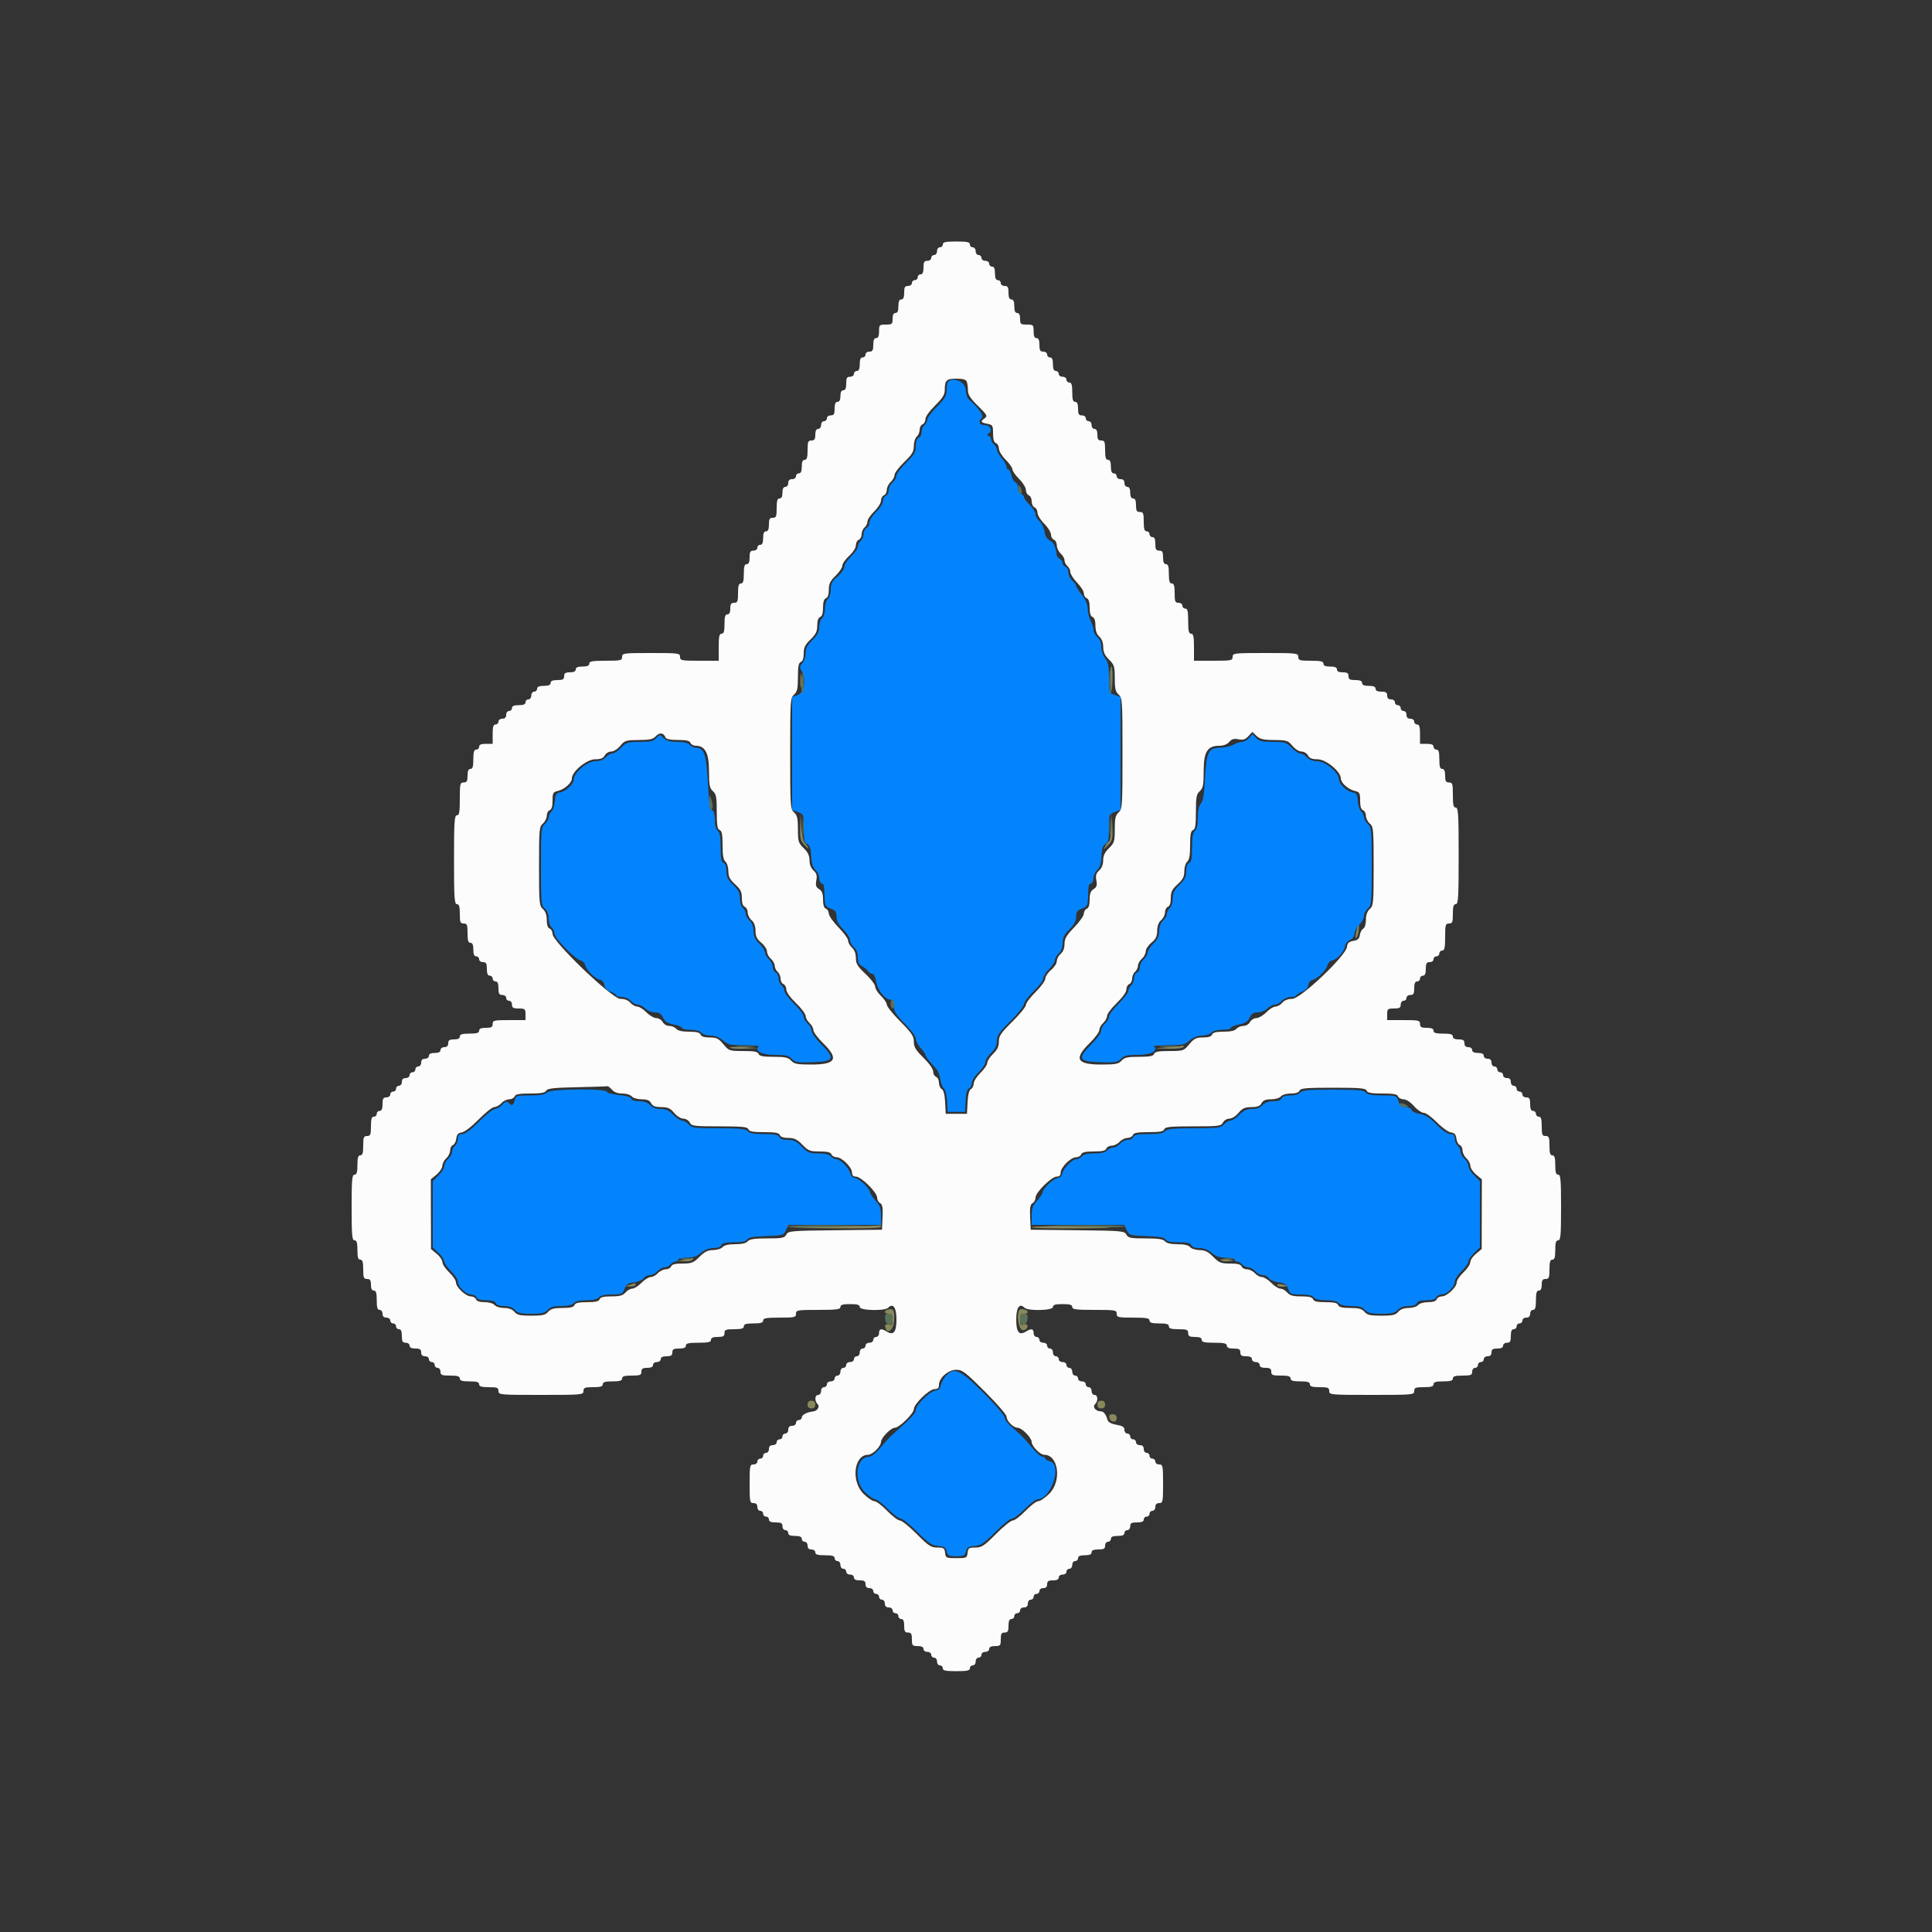 <svg id="svg" version="1.1" xmlns="http://www.w3.org/2000/svg" xmlns:xlink="http://www.w3.org/1999/xlink" width="400" height="400" viewBox="0, 0, 400,400"><rect x="0" y="0" width="400" height="400" fill="#333333" stroke="none"/><g id="svgg"><path id="path0" d="M195.200 50.600 C 195.200 50.930,194.930 51.200,194.600 51.200 C 194.267 51.200,194.000 51.556,194.000 52.000 C 194.000 52.444,193.733 52.800,193.400 52.800 C 193.070 52.800,192.800 53.070,192.800 53.400 C 192.800 53.733,192.444 54.000,192.000 54.000 C 191.352 54.000,191.200 54.267,191.200 55.400 C 191.200 56.378,191.019 56.800,190.600 56.800 C 190.270 56.800,190.000 57.070,190.000 57.400 C 190.000 57.730,189.730 58.000,189.400 58.000 C 189.070 58.000,188.800 58.270,188.800 58.600 C 188.800 58.933,188.444 59.200,188.000 59.200 C 187.352 59.200,187.200 59.467,187.200 60.600 C 187.200 61.578,187.019 62.000,186.600 62.000 C 186.181 62.000,186.000 62.422,186.000 63.400 C 186.000 64.378,185.819 64.800,185.400 64.800 C 185.000 64.800,184.800 65.200,184.800 66.000 C 184.800 67.105,184.689 67.200,183.400 67.200 C 182.067 67.200,182.000 67.267,182.000 68.600 C 182.000 69.578,181.819 70.000,181.400 70.000 C 180.981 70.000,180.800 70.422,180.800 71.400 C 180.800 72.533,180.648 72.800,180.000 72.800 C 179.556 72.800,179.200 73.067,179.200 73.400 C 179.200 73.730,178.930 74.000,178.600 74.000 C 178.181 74.000,178.000 74.422,178.000 75.400 C 178.000 76.378,177.819 76.800,177.400 76.800 C 177.070 76.800,176.800 77.070,176.800 77.400 C 176.800 77.733,176.444 78.000,176.000 78.000 C 175.352 78.000,175.200 78.267,175.200 79.400 C 175.200 80.378,175.019 80.800,174.600 80.800 C 174.200 80.800,174.000 81.200,174.000 82.000 C 174.000 82.800,173.800 83.200,173.400 83.200 C 172.981 83.200,172.800 83.622,172.800 84.600 C 172.800 85.733,172.648 86.000,172.000 86.000 C 171.556 86.000,171.200 86.267,171.200 86.600 C 171.200 86.930,170.930 87.200,170.600 87.200 C 170.267 87.200,170.000 87.556,170.000 88.000 C 170.000 88.444,169.733 88.800,169.400 88.800 C 169.000 88.800,168.800 89.200,168.800 90.000 C 168.800 90.933,168.622 91.200,168.000 91.200 C 167.307 91.200,167.200 91.467,167.200 93.200 C 167.200 94.711,167.053 95.200,166.600 95.200 C 166.181 95.200,166.000 95.622,166.000 96.600 C 166.000 97.578,165.819 98.000,165.400 98.000 C 165.070 98.000,164.800 98.270,164.800 98.600 C 164.800 98.933,164.444 99.200,164.000 99.200 C 163.467 99.200,163.200 99.467,163.200 100.000 C 163.200 100.444,162.933 100.800,162.600 100.800 C 162.200 100.800,162.000 101.200,162.000 102.000 C 162.000 102.800,161.800 103.200,161.400 103.200 C 160.947 103.200,160.800 103.689,160.800 105.200 C 160.800 106.933,160.693 107.200,160.000 107.200 C 159.352 107.200,159.200 107.467,159.200 108.600 C 159.200 109.578,159.019 110.000,158.600 110.000 C 158.181 110.000,158.000 110.422,158.000 111.400 C 158.000 112.378,157.819 112.800,157.400 112.800 C 157.070 112.800,156.800 113.070,156.800 113.400 C 156.800 113.733,156.444 114.000,156.000 114.000 C 155.352 114.000,155.200 114.267,155.200 115.400 C 155.200 116.378,155.019 116.800,154.600 116.800 C 154.147 116.800,154.000 117.289,154.000 118.800 C 154.000 120.311,153.853 120.800,153.400 120.800 C 152.947 120.800,152.800 121.289,152.800 122.800 C 152.800 124.533,152.693 124.800,152.000 124.800 C 151.378 124.800,151.200 125.067,151.200 126.000 C 151.200 126.800,151.000 127.200,150.600 127.200 C 150.147 127.200,150.000 127.689,150.000 129.200 C 150.000 130.711,149.853 131.200,149.400 131.200 C 148.924 131.200,148.800 131.778,148.800 134.000 L 148.800 136.800 144.800 136.800 C 141.067 136.800,140.800 136.747,140.800 136.000 C 140.800 135.236,140.533 135.200,134.800 135.200 C 129.067 135.200,128.800 135.236,128.800 136.000 C 128.800 136.737,128.533 136.800,125.400 136.800 C 122.644 136.800,122.000 136.914,122.000 137.400 C 122.000 137.819,121.578 138.000,120.600 138.000 C 119.622 138.000,119.200 138.181,119.200 138.600 C 119.200 139.000,118.800 139.200,118.000 139.200 C 117.067 139.200,116.800 139.378,116.800 140.000 C 116.800 140.648,116.533 140.800,115.400 140.800 C 114.422 140.800,114.000 140.981,114.000 141.400 C 114.000 141.819,113.578 142.000,112.600 142.000 C 111.622 142.000,111.200 142.181,111.200 142.600 C 111.200 142.930,110.930 143.200,110.600 143.200 C 110.267 143.200,110.000 143.556,110.000 144.000 C 110.000 144.444,109.733 144.800,109.400 144.800 C 109.070 144.800,108.800 145.070,108.800 145.400 C 108.800 145.819,108.378 146.000,107.400 146.000 C 106.422 146.000,106.000 146.181,106.000 146.600 C 106.000 146.930,105.730 147.200,105.400 147.200 C 105.067 147.200,104.800 147.556,104.800 148.000 C 104.800 148.533,104.533 148.800,104.000 148.800 C 103.556 148.800,103.200 149.067,103.200 149.400 C 103.200 149.730,102.930 150.000,102.600 150.000 C 102.147 150.000,102.000 150.489,102.000 152.000 L 102.000 154.000 100.600 154.000 C 99.622 154.000,99.200 154.181,99.200 154.600 C 99.200 154.930,98.930 155.200,98.600 155.200 C 98.147 155.200,98.000 155.689,98.000 157.200 C 98.000 158.711,97.853 159.200,97.400 159.200 C 96.981 159.200,96.800 159.622,96.800 160.600 C 96.800 161.733,96.648 162.000,96.000 162.000 C 95.263 162.000,95.200 162.267,95.200 165.400 C 95.200 168.156,95.086 168.800,94.600 168.800 C 94.084 168.800,94.000 170.089,94.000 178.000 C 94.000 185.911,94.084 187.200,94.600 187.200 C 95.053 187.200,95.200 187.689,95.200 189.200 C 95.200 190.933,95.307 191.200,96.000 191.200 C 96.693 191.200,96.800 191.467,96.800 193.200 C 96.800 194.711,96.947 195.200,97.400 195.200 C 97.819 195.200,98.000 195.622,98.000 196.600 C 98.000 197.578,98.181 198.000,98.600 198.000 C 98.930 198.000,99.200 198.270,99.200 198.600 C 99.200 198.933,99.556 199.200,100.000 199.200 C 100.648 199.200,100.800 199.467,100.800 200.600 C 100.800 201.578,100.981 202.000,101.400 202.000 C 101.730 202.000,102.000 202.270,102.000 202.600 C 102.000 202.930,102.270 203.200,102.600 203.200 C 103.019 203.200,103.200 203.622,103.200 204.600 C 103.200 205.733,103.352 206.000,104.000 206.000 C 104.444 206.000,104.800 206.267,104.800 206.600 C 104.800 206.930,105.070 207.200,105.400 207.200 C 105.733 207.200,106.000 207.556,106.000 208.000 C 106.000 208.648,106.267 208.800,107.400 208.800 C 108.689 208.800,108.800 208.895,108.800 210.000 L 108.800 211.200 105.400 211.200 C 102.267 211.200,102.000 211.263,102.000 212.000 C 102.000 212.648,101.733 212.800,100.600 212.800 C 99.622 212.800,99.200 212.981,99.200 213.400 C 99.200 213.853,98.711 214.000,97.200 214.000 C 95.689 214.000,95.200 214.147,95.200 214.600 C 95.200 215.000,94.800 215.200,94.000 215.200 C 93.067 215.200,92.800 215.378,92.800 216.000 C 92.800 216.533,92.533 216.800,92.000 216.800 C 91.556 216.800,91.200 217.067,91.200 217.400 C 91.200 217.800,90.800 218.000,90.000 218.000 C 89.200 218.000,88.800 218.200,88.800 218.600 C 88.800 218.933,88.444 219.200,88.000 219.200 C 87.467 219.200,87.200 219.467,87.200 220.000 C 87.200 220.444,86.933 220.800,86.600 220.800 C 86.270 220.800,86.000 221.070,86.000 221.400 C 86.000 221.730,85.730 222.000,85.400 222.000 C 85.070 222.000,84.800 222.270,84.800 222.600 C 84.800 222.933,84.444 223.200,84.000 223.200 C 83.467 223.200,83.200 223.467,83.200 224.000 C 83.200 224.444,82.933 224.800,82.600 224.800 C 82.270 224.800,82.000 225.070,82.000 225.400 C 82.000 225.730,81.730 226.000,81.400 226.000 C 81.070 226.000,80.800 226.270,80.800 226.600 C 80.800 226.933,80.444 227.200,80.000 227.200 C 79.352 227.200,79.200 227.467,79.200 228.600 C 79.200 229.578,79.019 230.000,78.600 230.000 C 78.270 230.000,78.000 230.270,78.000 230.600 C 78.000 230.930,77.730 231.200,77.400 231.200 C 76.947 231.200,76.800 231.689,76.800 233.200 C 76.800 234.933,76.693 235.200,76.000 235.200 C 75.307 235.200,75.200 235.467,75.200 237.200 C 75.200 238.711,75.053 239.200,74.600 239.200 C 74.147 239.200,74.000 239.689,74.000 241.200 C 74.000 242.711,73.853 243.200,73.400 243.200 C 72.890 243.200,72.800 244.222,72.800 250.000 C 72.800 255.778,72.890 256.800,73.400 256.800 C 73.853 256.800,74.000 257.289,74.000 258.800 C 74.000 260.311,74.147 260.800,74.600 260.800 C 75.053 260.800,75.200 261.289,75.200 262.800 C 75.200 264.533,75.307 264.800,76.000 264.800 C 76.622 264.800,76.800 265.067,76.800 266.000 C 76.800 266.800,77.000 267.200,77.400 267.200 C 77.853 267.200,78.000 267.689,78.000 269.200 C 78.000 270.711,78.147 271.200,78.600 271.200 C 78.933 271.200,79.200 271.556,79.200 272.000 C 79.200 272.533,79.467 272.800,80.000 272.800 C 80.444 272.800,80.800 273.067,80.800 273.400 C 80.800 273.730,81.070 274.000,81.400 274.000 C 81.730 274.000,82.000 274.270,82.000 274.600 C 82.000 274.930,82.270 275.200,82.600 275.200 C 83.019 275.200,83.200 275.622,83.200 276.600 C 83.200 277.733,83.352 278.000,84.000 278.000 C 84.444 278.000,84.800 278.267,84.800 278.600 C 84.800 279.000,85.200 279.200,86.000 279.200 C 86.933 279.200,87.200 279.378,87.200 280.000 C 87.200 280.533,87.467 280.800,88.000 280.800 C 88.444 280.800,88.800 281.067,88.800 281.400 C 88.800 281.730,89.070 282.000,89.400 282.000 C 89.730 282.000,90.000 282.270,90.000 282.600 C 90.000 282.930,90.270 283.200,90.600 283.200 C 90.933 283.200,91.200 283.556,91.200 284.000 C 91.200 284.693,91.467 284.800,93.200 284.800 C 94.711 284.800,95.200 284.947,95.200 285.400 C 95.200 285.853,95.689 286.000,97.200 286.000 C 98.711 286.000,99.200 286.147,99.200 286.600 C 99.200 287.053,99.689 287.200,101.200 287.200 C 102.933 287.200,103.200 287.307,103.200 288.000 C 103.200 288.776,103.467 288.800,112.000 288.800 C 120.533 288.800,120.800 288.776,120.800 288.000 C 120.800 287.307,121.067 287.200,122.800 287.200 C 124.311 287.200,124.800 287.053,124.800 286.600 C 124.800 286.147,125.289 286.000,126.800 286.000 C 128.311 286.000,128.800 285.853,128.800 285.400 C 128.800 284.947,129.289 284.800,130.800 284.800 C 132.533 284.800,132.800 284.693,132.800 284.000 C 132.800 283.378,133.067 283.200,134.000 283.200 C 134.800 283.200,135.200 283.000,135.200 282.600 C 135.200 282.267,135.556 282.000,136.000 282.000 C 136.444 282.000,136.800 281.733,136.800 281.400 C 136.800 281.000,137.200 280.800,138.000 280.800 C 138.933 280.800,139.200 280.622,139.200 280.000 C 139.200 279.352,139.467 279.200,140.600 279.200 C 141.578 279.200,142.000 279.019,142.000 278.600 C 142.000 278.128,142.556 278.000,144.600 278.000 C 146.644 278.000,147.200 277.872,147.200 277.400 C 147.200 276.981,147.622 276.800,148.600 276.800 C 149.733 276.800,150.000 276.648,150.000 276.000 C 150.000 275.307,150.267 275.200,152.000 275.200 C 153.511 275.200,154.000 275.053,154.000 274.600 C 154.000 274.147,154.489 274.000,156.000 274.000 C 157.511 274.000,158.000 273.853,158.000 273.400 C 158.000 272.914,158.644 272.800,161.400 272.800 C 164.533 272.800,164.800 272.737,164.800 272.000 C 164.800 271.246,165.067 271.200,169.400 271.200 C 173.222 271.200,174.000 271.099,174.000 270.600 C 174.000 270.147,174.489 270.000,176.000 270.000 C 177.511 270.000,178.000 270.147,178.000 270.600 C 178.000 271.341,183.170 271.470,183.893 270.747 C 184.920 269.720,185.600 270.698,185.600 273.200 C 185.600 275.834,184.994 276.563,183.552 275.663 C 182.474 274.990,182.000 275.093,182.000 276.000 C 182.000 276.444,181.733 276.800,181.400 276.800 C 181.070 276.800,180.800 277.070,180.800 277.400 C 180.800 277.733,180.444 278.000,180.000 278.000 C 179.556 278.000,179.200 278.267,179.200 278.600 C 179.200 278.930,178.930 279.200,178.600 279.200 C 178.267 279.200,178.000 279.556,178.000 280.000 C 178.000 280.444,177.733 280.800,177.400 280.800 C 177.070 280.800,176.800 281.070,176.800 281.400 C 176.800 281.733,176.444 282.000,176.000 282.000 C 175.556 282.000,175.200 282.267,175.200 282.600 C 175.200 282.930,174.930 283.200,174.600 283.200 C 174.267 283.200,174.000 283.556,174.000 284.000 C 174.000 284.444,173.733 284.800,173.400 284.800 C 173.070 284.800,172.800 285.070,172.800 285.400 C 172.800 285.733,172.444 286.000,172.000 286.000 C 171.556 286.000,171.200 286.267,171.200 286.600 C 171.200 286.930,170.930 287.200,170.600 287.200 C 170.267 287.200,170.000 287.556,170.000 288.000 C 170.000 288.444,169.733 288.800,169.400 288.800 C 168.682 288.800,168.604 290.044,169.280 290.720 C 169.807 291.247,169.217 292.147,168.285 292.238 C 167.107 292.352,166.000 292.938,166.000 293.447 C 166.000 293.751,165.730 294.000,165.400 294.000 C 165.070 294.000,164.800 294.270,164.800 294.600 C 164.800 294.933,164.444 295.200,164.000 295.200 C 163.467 295.200,163.200 295.467,163.200 296.000 C 163.200 296.444,162.933 296.800,162.600 296.800 C 162.270 296.800,162.000 297.070,162.000 297.400 C 162.000 297.730,161.730 298.000,161.400 298.000 C 161.070 298.000,160.800 298.270,160.800 298.600 C 160.800 298.933,160.444 299.200,160.000 299.200 C 159.467 299.200,159.200 299.467,159.200 300.000 C 159.200 300.444,158.933 300.800,158.600 300.800 C 158.270 300.800,158.000 301.070,158.000 301.400 C 158.000 301.730,157.730 302.000,157.400 302.000 C 157.070 302.000,156.800 302.270,156.800 302.600 C 156.800 302.933,156.444 303.200,156.000 303.200 C 155.253 303.200,155.200 303.467,155.200 307.200 C 155.200 310.933,155.253 311.200,156.000 311.200 C 156.533 311.200,156.800 311.467,156.800 312.000 C 156.800 312.444,157.067 312.800,157.400 312.800 C 157.730 312.800,158.000 313.070,158.000 313.400 C 158.000 313.730,158.270 314.000,158.600 314.000 C 158.930 314.000,159.200 314.270,159.200 314.600 C 159.200 315.019,159.622 315.200,160.600 315.200 C 161.733 315.200,162.000 315.352,162.000 316.000 C 162.000 316.444,162.267 316.800,162.600 316.800 C 162.930 316.800,163.200 317.070,163.200 317.400 C 163.200 317.819,163.622 318.000,164.600 318.000 C 165.578 318.000,166.000 318.181,166.000 318.600 C 166.000 318.930,166.270 319.200,166.600 319.200 C 166.933 319.200,167.200 319.556,167.200 320.000 C 167.200 320.533,167.467 320.800,168.000 320.800 C 168.444 320.800,168.800 321.067,168.800 321.400 C 168.800 321.853,169.289 322.000,170.800 322.000 C 172.311 322.000,172.800 322.147,172.800 322.600 C 172.800 322.930,173.070 323.200,173.400 323.200 C 173.733 323.200,174.000 323.556,174.000 324.000 C 174.000 324.444,174.267 324.800,174.600 324.800 C 174.930 324.800,175.200 325.070,175.200 325.400 C 175.200 325.733,175.556 326.000,176.000 326.000 C 176.444 326.000,176.800 326.267,176.800 326.600 C 176.800 327.000,177.200 327.200,178.000 327.200 C 178.933 327.200,179.200 327.378,179.200 328.000 C 179.200 328.533,179.467 328.800,180.000 328.800 C 180.444 328.800,180.800 329.067,180.800 329.400 C 180.800 329.730,181.070 330.000,181.400 330.000 C 181.730 330.000,182.000 330.270,182.000 330.600 C 182.000 330.930,182.270 331.200,182.600 331.200 C 182.933 331.200,183.200 331.556,183.200 332.000 C 183.200 332.533,183.467 332.800,184.000 332.800 C 184.444 332.800,184.800 333.067,184.800 333.400 C 184.800 333.730,185.070 334.000,185.400 334.000 C 185.730 334.000,186.000 334.270,186.000 334.600 C 186.000 334.930,186.270 335.200,186.600 335.200 C 187.019 335.200,187.200 335.622,187.200 336.600 C 187.200 337.733,187.352 338.000,188.000 338.000 C 188.648 338.000,188.800 338.267,188.800 339.400 C 188.800 340.689,188.895 340.800,190.000 340.800 C 190.800 340.800,191.200 341.000,191.200 341.400 C 191.200 341.733,191.556 342.000,192.000 342.000 C 192.444 342.000,192.800 342.267,192.800 342.600 C 192.800 342.930,193.070 343.200,193.400 343.200 C 193.733 343.200,194.000 343.556,194.000 344.000 C 194.000 344.444,194.267 344.800,194.600 344.800 C 194.930 344.800,195.200 345.070,195.200 345.400 C 195.200 345.876,195.778 346.000,198.000 346.000 C 200.222 346.000,200.800 345.876,200.800 345.400 C 200.800 345.070,201.070 344.800,201.400 344.800 C 201.733 344.800,202.000 344.444,202.000 344.000 C 202.000 343.556,202.267 343.200,202.600 343.200 C 202.930 343.200,203.200 342.930,203.200 342.600 C 203.200 342.267,203.556 342.000,204.000 342.000 C 204.444 342.000,204.800 341.733,204.800 341.400 C 204.800 341.000,205.200 340.800,206.000 340.800 C 207.105 340.800,207.200 340.689,207.200 339.400 C 207.200 338.267,207.352 338.000,208.000 338.000 C 208.648 338.000,208.800 337.733,208.800 336.600 C 208.800 335.622,208.981 335.200,209.400 335.200 C 209.730 335.200,210.000 334.930,210.000 334.600 C 210.000 334.270,210.270 334.000,210.600 334.000 C 210.930 334.000,211.200 333.730,211.200 333.400 C 211.200 333.067,211.556 332.800,212.000 332.800 C 212.533 332.800,212.800 332.533,212.800 332.000 C 212.800 331.556,213.067 331.200,213.400 331.200 C 213.730 331.200,214.000 330.930,214.000 330.600 C 214.000 330.270,214.270 330.000,214.600 330.000 C 214.930 330.000,215.200 329.730,215.200 329.400 C 215.200 329.067,215.556 328.800,216.000 328.800 C 216.533 328.800,216.800 328.533,216.800 328.000 C 216.800 327.378,217.067 327.200,218.000 327.200 C 218.800 327.200,219.200 327.000,219.200 326.600 C 219.200 326.267,219.556 326.000,220.000 326.000 C 220.444 326.000,220.800 325.733,220.800 325.400 C 220.800 325.070,221.070 324.800,221.400 324.800 C 221.733 324.800,222.000 324.444,222.000 324.000 C 222.000 323.556,222.267 323.200,222.600 323.200 C 222.930 323.200,223.200 322.930,223.200 322.600 C 223.200 322.181,223.622 322.000,224.600 322.000 C 225.578 322.000,226.000 321.819,226.000 321.400 C 226.000 320.981,226.422 320.800,227.400 320.800 C 228.533 320.800,228.800 320.648,228.800 320.000 C 228.800 319.556,229.067 319.200,229.400 319.200 C 229.730 319.200,230.000 318.930,230.000 318.600 C 230.000 318.181,230.422 318.000,231.400 318.000 C 232.378 318.000,232.800 317.819,232.800 317.400 C 232.800 317.070,233.070 316.800,233.400 316.800 C 233.733 316.800,234.000 316.444,234.000 316.000 C 234.000 315.352,234.267 315.200,235.400 315.200 C 236.378 315.200,236.800 315.019,236.800 314.600 C 236.800 314.270,237.070 314.000,237.400 314.000 C 237.730 314.000,238.000 313.730,238.000 313.400 C 238.000 313.070,238.270 312.800,238.600 312.800 C 238.933 312.800,239.200 312.444,239.200 312.000 C 239.200 311.467,239.467 311.200,240.000 311.200 C 240.747 311.200,240.800 310.933,240.800 307.200 C 240.800 303.467,240.747 303.200,240.000 303.200 C 239.556 303.200,239.200 302.933,239.200 302.600 C 239.200 302.270,238.930 302.000,238.600 302.000 C 238.270 302.000,238.000 301.730,238.000 301.400 C 238.000 301.070,237.730 300.800,237.400 300.800 C 237.067 300.800,236.800 300.444,236.800 300.000 C 236.800 299.467,236.533 299.200,236.000 299.200 C 235.556 299.200,235.200 298.933,235.200 298.600 C 235.200 298.270,234.930 298.000,234.600 298.000 C 234.270 298.000,234.000 297.730,234.000 297.400 C 234.000 297.070,233.730 296.800,233.400 296.800 C 233.070 296.800,232.800 296.456,232.800 296.035 C 232.800 295.452,232.413 295.205,231.172 294.995 C 230.179 294.827,229.466 294.463,229.343 294.060 C 228.950 292.768,228.501 292.200,227.870 292.195 C 226.839 292.188,226.144 291.296,226.720 290.720 C 227.396 290.044,227.318 288.800,226.600 288.800 C 226.267 288.800,226.000 288.444,226.000 288.000 C 226.000 287.556,225.733 287.200,225.400 287.200 C 225.070 287.200,224.800 286.930,224.800 286.600 C 224.800 286.267,224.444 286.000,224.000 286.000 C 223.556 286.000,223.200 285.733,223.200 285.400 C 223.200 285.070,222.930 284.800,222.600 284.800 C 222.267 284.800,222.000 284.444,222.000 284.000 C 222.000 283.556,221.733 283.200,221.400 283.200 C 221.070 283.200,220.800 282.930,220.800 282.600 C 220.800 282.267,220.444 282.000,220.000 282.000 C 219.556 282.000,219.200 281.733,219.200 281.400 C 219.200 281.070,218.930 280.800,218.600 280.800 C 218.267 280.800,218.000 280.444,218.000 280.000 C 218.000 279.556,217.733 279.200,217.400 279.200 C 217.070 279.200,216.800 278.930,216.800 278.600 C 216.800 278.267,216.444 278.000,216.000 278.000 C 215.556 278.000,215.200 277.733,215.200 277.400 C 215.200 277.070,214.930 276.800,214.600 276.800 C 214.267 276.800,214.000 276.444,214.000 276.000 C 214.000 275.093,213.526 274.990,212.448 275.663 C 211.006 276.563,210.400 275.834,210.400 273.200 C 210.400 270.698,211.080 269.720,212.107 270.747 C 212.830 271.470,218.000 271.341,218.000 270.600 C 218.000 270.147,218.489 270.000,220.000 270.000 C 221.511 270.000,222.000 270.147,222.000 270.600 C 222.000 271.099,222.778 271.200,226.600 271.200 C 230.933 271.200,231.200 271.246,231.200 272.000 C 231.200 272.737,231.467 272.800,234.600 272.800 C 237.356 272.800,238.000 272.914,238.000 273.400 C 238.000 273.853,238.489 274.000,240.000 274.000 C 241.511 274.000,242.000 274.147,242.000 274.600 C 242.000 275.053,242.489 275.200,244.000 275.200 C 245.733 275.200,246.000 275.307,246.000 276.000 C 246.000 276.648,246.267 276.800,247.400 276.800 C 248.378 276.800,248.800 276.981,248.800 277.400 C 248.800 277.872,249.356 278.000,251.400 278.000 C 253.444 278.000,254.000 278.128,254.000 278.600 C 254.000 279.019,254.422 279.200,255.400 279.200 C 256.533 279.200,256.800 279.352,256.800 280.000 C 256.800 280.622,257.067 280.800,258.000 280.800 C 258.800 280.800,259.200 281.000,259.200 281.400 C 259.200 281.733,259.556 282.000,260.000 282.000 C 260.444 282.000,260.800 282.267,260.800 282.600 C 260.800 283.000,261.200 283.200,262.000 283.200 C 262.933 283.200,263.200 283.378,263.200 284.000 C 263.200 284.693,263.467 284.800,265.200 284.800 C 266.711 284.800,267.200 284.947,267.200 285.400 C 267.200 285.853,267.689 286.000,269.200 286.000 C 270.711 286.000,271.200 286.147,271.200 286.600 C 271.200 287.053,271.689 287.200,273.200 287.200 C 274.933 287.200,275.200 287.307,275.200 288.000 C 275.200 288.776,275.467 288.800,284.000 288.800 C 292.533 288.800,292.800 288.776,292.800 288.000 C 292.800 287.307,293.067 287.200,294.800 287.200 C 296.311 287.200,296.800 287.053,296.800 286.600 C 296.800 286.147,297.289 286.000,298.800 286.000 C 300.311 286.000,300.800 285.853,300.800 285.400 C 300.800 284.947,301.289 284.800,302.800 284.800 C 304.533 284.800,304.800 284.693,304.800 284.000 C 304.800 283.556,305.067 283.200,305.400 283.200 C 305.730 283.200,306.000 282.930,306.000 282.600 C 306.000 282.270,306.270 282.000,306.600 282.000 C 306.930 282.000,307.200 281.730,307.200 281.400 C 307.200 281.067,307.556 280.800,308.000 280.800 C 308.533 280.800,308.800 280.533,308.800 280.000 C 308.800 279.378,309.067 279.200,310.000 279.200 C 310.800 279.200,311.200 279.000,311.200 278.600 C 311.200 278.267,311.556 278.000,312.000 278.000 C 312.648 278.000,312.800 277.733,312.800 276.600 C 312.800 275.622,312.981 275.200,313.400 275.200 C 313.730 275.200,314.000 274.930,314.000 274.600 C 314.000 274.270,314.270 274.000,314.600 274.000 C 314.930 274.000,315.200 273.730,315.200 273.400 C 315.200 273.067,315.556 272.800,316.000 272.800 C 316.533 272.800,316.800 272.533,316.800 272.000 C 316.800 271.556,317.067 271.200,317.400 271.200 C 317.853 271.200,318.000 270.711,318.000 269.200 C 318.000 267.689,318.147 267.200,318.600 267.200 C 319.000 267.200,319.200 266.800,319.200 266.000 C 319.200 265.067,319.378 264.800,320.000 264.800 C 320.693 264.800,320.800 264.533,320.800 262.800 C 320.800 261.289,320.947 260.800,321.400 260.800 C 321.853 260.800,322.000 260.311,322.000 258.800 C 322.000 257.289,322.147 256.800,322.600 256.800 C 323.110 256.800,323.200 255.778,323.200 250.000 C 323.200 244.222,323.110 243.200,322.600 243.200 C 322.147 243.200,322.000 242.711,322.000 241.200 C 322.000 239.689,321.853 239.200,321.400 239.200 C 320.947 239.200,320.800 238.711,320.800 237.200 C 320.800 235.467,320.693 235.200,320.000 235.200 C 319.307 235.200,319.200 234.933,319.200 233.200 C 319.200 231.689,319.053 231.200,318.600 231.200 C 318.270 231.200,318.000 230.930,318.000 230.600 C 318.000 230.270,317.730 230.000,317.400 230.000 C 316.981 230.000,316.800 229.578,316.800 228.600 C 316.800 227.467,316.648 227.200,316.000 227.200 C 315.556 227.200,315.200 226.933,315.200 226.600 C 315.200 226.270,314.930 226.000,314.600 226.000 C 314.270 226.000,314.000 225.730,314.000 225.400 C 314.000 225.070,313.730 224.800,313.400 224.800 C 313.067 224.800,312.800 224.444,312.800 224.000 C 312.800 223.467,312.533 223.200,312.000 223.200 C 311.556 223.200,311.200 222.933,311.200 222.600 C 311.200 222.270,310.930 222.000,310.600 222.000 C 310.270 222.000,310.000 221.730,310.000 221.400 C 310.000 221.070,309.730 220.800,309.400 220.800 C 309.067 220.800,308.800 220.444,308.800 220.000 C 308.800 219.467,308.533 219.200,308.000 219.200 C 307.556 219.200,307.200 218.933,307.200 218.600 C 307.200 218.200,306.800 218.000,306.000 218.000 C 305.200 218.000,304.800 217.800,304.800 217.400 C 304.800 217.067,304.444 216.800,304.000 216.800 C 303.467 216.800,303.200 216.533,303.200 216.000 C 303.200 215.378,302.933 215.200,302.000 215.200 C 301.200 215.200,300.800 215.000,300.800 214.600 C 300.800 214.147,300.311 214.000,298.800 214.000 C 297.289 214.000,296.800 213.853,296.800 213.400 C 296.800 212.981,296.378 212.800,295.400 212.800 C 294.267 212.800,294.000 212.648,294.000 212.000 C 294.000 211.263,293.733 211.200,290.600 211.200 L 287.200 211.200 287.200 210.000 C 287.200 208.895,287.311 208.800,288.600 208.800 C 289.733 208.800,290.000 208.648,290.000 208.000 C 290.000 207.556,290.267 207.200,290.600 207.200 C 290.930 207.200,291.200 206.930,291.200 206.600 C 291.200 206.267,291.556 206.000,292.000 206.000 C 292.648 206.000,292.800 205.733,292.800 204.600 C 292.800 203.622,292.981 203.200,293.400 203.200 C 293.730 203.200,294.000 202.930,294.000 202.600 C 294.000 202.270,294.270 202.000,294.600 202.000 C 295.019 202.000,295.200 201.578,295.200 200.600 C 295.200 199.467,295.352 199.200,296.000 199.200 C 296.444 199.200,296.800 198.933,296.800 198.600 C 296.800 198.270,297.070 198.000,297.400 198.000 C 297.730 198.000,298.000 197.730,298.000 197.400 C 298.000 197.070,298.270 196.800,298.600 196.800 C 299.076 196.800,299.200 196.222,299.200 194.000 C 299.200 191.467,299.276 191.200,300.000 191.200 C 300.693 191.200,300.800 190.933,300.800 189.200 C 300.800 187.689,300.947 187.200,301.400 187.200 C 301.917 187.200,302.000 185.822,302.000 177.200 C 302.000 168.578,301.917 167.200,301.400 167.200 C 300.928 167.200,300.800 166.644,300.800 164.600 C 300.800 162.267,300.718 162.000,300.000 162.000 C 299.352 162.000,299.200 161.733,299.200 160.600 C 299.200 159.622,299.019 159.200,298.600 159.200 C 298.147 159.200,298.000 158.711,298.000 157.200 C 298.000 155.689,297.853 155.200,297.400 155.200 C 297.070 155.200,296.800 154.930,296.800 154.600 C 296.800 154.181,296.378 154.000,295.400 154.000 L 294.000 154.000 294.000 152.000 C 294.000 150.489,293.853 150.000,293.400 150.000 C 293.070 150.000,292.800 149.730,292.800 149.400 C 292.800 149.067,292.444 148.800,292.000 148.800 C 291.467 148.800,291.200 148.533,291.200 148.000 C 291.200 147.556,290.933 147.200,290.600 147.200 C 290.270 147.200,290.000 146.930,290.000 146.600 C 290.000 146.270,289.730 146.000,289.400 146.000 C 289.070 146.000,288.800 145.730,288.800 145.400 C 288.800 145.067,288.444 144.800,288.000 144.800 C 287.467 144.800,287.200 144.533,287.200 144.000 C 287.200 143.378,286.933 143.200,286.000 143.200 C 285.200 143.200,284.800 143.000,284.800 142.600 C 284.800 142.181,284.378 142.000,283.400 142.000 C 282.422 142.000,282.000 141.819,282.000 141.400 C 282.000 140.981,281.578 140.800,280.600 140.800 C 279.467 140.800,279.200 140.648,279.200 140.000 C 279.200 139.378,278.933 139.200,278.000 139.200 C 277.200 139.200,276.800 139.000,276.800 138.600 C 276.800 138.181,276.378 138.000,275.400 138.000 C 274.422 138.000,274.000 137.819,274.000 137.400 C 274.000 136.928,273.444 136.800,271.400 136.800 C 269.067 136.800,268.800 136.718,268.800 136.000 C 268.800 135.231,268.533 135.200,262.000 135.200 C 255.467 135.200,255.200 135.231,255.200 136.000 C 255.200 136.747,254.933 136.800,251.200 136.800 L 247.200 136.800 247.200 134.000 C 247.200 131.778,247.076 131.200,246.600 131.200 C 246.128 131.200,246.000 130.644,246.000 128.600 C 246.000 126.556,245.872 126.000,245.400 126.000 C 245.070 126.000,244.800 125.730,244.800 125.400 C 244.800 125.067,244.444 124.800,244.000 124.800 C 243.307 124.800,243.200 124.533,243.200 122.800 C 243.200 121.289,243.053 120.800,242.600 120.800 C 242.147 120.800,242.000 120.311,242.000 118.800 C 242.000 117.289,241.853 116.800,241.400 116.800 C 240.981 116.800,240.800 116.378,240.800 115.400 C 240.800 114.267,240.648 114.000,240.000 114.000 C 239.352 114.000,239.200 113.733,239.200 112.600 C 239.200 111.622,239.019 111.200,238.600 111.200 C 238.270 111.200,238.000 110.930,238.000 110.600 C 238.000 110.270,237.730 110.000,237.400 110.000 C 236.947 110.000,236.800 109.511,236.800 108.000 C 236.800 106.267,236.693 106.000,236.000 106.000 C 235.352 106.000,235.200 105.733,235.200 104.600 C 235.200 103.622,235.019 103.200,234.600 103.200 C 234.200 103.200,234.000 102.800,234.000 102.000 C 234.000 101.200,233.800 100.800,233.400 100.800 C 233.067 100.800,232.800 100.444,232.800 100.000 C 232.800 99.467,232.533 99.200,232.000 99.200 C 231.556 99.200,231.200 98.933,231.200 98.600 C 231.200 98.270,230.930 98.000,230.600 98.000 C 230.181 98.000,230.000 97.578,230.000 96.600 C 230.000 95.622,229.819 95.200,229.400 95.200 C 228.947 95.200,228.800 94.711,228.800 93.200 C 228.800 91.467,228.693 91.200,228.000 91.200 C 227.378 91.200,227.200 90.933,227.200 90.000 C 227.200 89.200,227.000 88.800,226.600 88.800 C 226.267 88.800,226.000 88.444,226.000 88.000 C 226.000 87.556,225.733 87.200,225.400 87.200 C 225.070 87.200,224.800 86.930,224.800 86.600 C 224.800 86.267,224.444 86.000,224.000 86.000 C 223.352 86.000,223.200 85.733,223.200 84.600 C 223.200 83.622,223.019 83.200,222.600 83.200 C 222.147 83.200,222.000 82.711,222.000 81.200 C 222.000 79.689,221.853 79.200,221.400 79.200 C 221.070 79.200,220.800 78.930,220.800 78.600 C 220.800 78.267,220.444 78.000,220.000 78.000 C 219.556 78.000,219.200 77.733,219.200 77.400 C 219.200 77.070,218.930 76.800,218.600 76.800 C 218.181 76.800,218.000 76.378,218.000 75.400 C 218.000 74.422,217.819 74.000,217.400 74.000 C 217.070 74.000,216.800 73.730,216.800 73.400 C 216.800 73.067,216.444 72.800,216.000 72.800 C 215.352 72.800,215.200 72.533,215.200 71.400 C 215.200 70.422,215.019 70.000,214.600 70.000 C 214.181 70.000,214.000 69.578,214.000 68.600 C 214.000 67.267,213.933 67.200,212.600 67.200 C 211.311 67.200,211.200 67.105,211.200 66.000 C 211.200 65.200,211.000 64.800,210.600 64.800 C 210.181 64.800,210.000 64.378,210.000 63.400 C 210.000 62.422,209.819 62.000,209.400 62.000 C 208.981 62.000,208.800 61.578,208.800 60.600 C 208.800 59.467,208.648 59.200,208.000 59.200 C 207.556 59.200,207.200 58.933,207.200 58.600 C 207.200 58.270,206.930 58.000,206.600 58.000 C 206.181 58.000,206.000 57.578,206.000 56.600 C 206.000 55.622,205.819 55.200,205.400 55.200 C 205.070 55.200,204.800 54.930,204.800 54.600 C 204.800 54.267,204.444 54.000,204.000 54.000 C 203.556 54.000,203.200 53.733,203.200 53.400 C 203.200 53.070,202.930 52.800,202.600 52.800 C 202.267 52.800,202.000 52.444,202.000 52.000 C 202.000 51.556,201.733 51.200,201.400 51.200 C 201.070 51.200,200.800 50.930,200.800 50.600 C 200.800 50.124,200.222 50.000,198.000 50.000 C 195.778 50.000,195.200 50.124,195.200 50.600 M200.157 79.033 C 200.291 79.381,200.400 80.192,200.400 80.835 C 200.400 81.716,200.913 82.506,202.485 84.045 C 204.367 85.888,204.503 86.135,203.885 86.587 C 202.936 87.281,203.018 87.464,204.400 87.740 C 205.516 87.963,205.600 88.104,205.600 89.747 C 205.600 90.949,205.792 91.588,206.200 91.745 C 206.530 91.871,206.806 92.386,206.813 92.887 C 206.820 93.389,207.450 94.421,208.213 95.181 C 208.976 95.940,209.606 96.840,209.613 97.181 C 209.620 97.521,210.250 98.421,211.013 99.181 C 211.776 99.940,212.400 100.956,212.400 101.438 C 212.400 101.920,212.670 102.418,213.000 102.545 C 213.330 102.671,213.600 103.236,213.600 103.800 C 213.600 104.364,213.870 104.929,214.200 105.055 C 214.530 105.182,214.800 105.680,214.800 106.162 C 214.800 106.644,215.424 107.660,216.187 108.419 C 216.950 109.179,217.580 110.186,217.587 110.657 C 217.594 111.129,217.870 111.618,218.200 111.745 C 218.530 111.871,218.800 112.403,218.800 112.925 C 218.800 113.448,219.160 114.202,219.600 114.600 C 220.040 114.998,220.400 115.634,220.400 116.013 C 220.400 116.392,220.670 116.926,221.000 117.200 C 221.330 117.474,221.600 118.033,221.600 118.442 C 221.600 118.851,222.230 119.834,223.000 120.627 C 223.770 121.420,224.400 122.419,224.400 122.847 C 224.400 123.275,224.670 123.729,225.000 123.855 C 225.404 124.010,225.600 124.645,225.600 125.800 C 225.600 126.955,225.796 127.590,226.200 127.745 C 226.591 127.895,226.800 128.516,226.800 129.525 C 226.800 130.568,227.062 131.313,227.600 131.800 C 228.111 132.263,228.404 133.043,228.411 133.962 C 228.419 135.019,228.737 135.709,229.611 136.567 C 230.694 137.630,230.800 137.970,230.800 140.405 C 230.800 142.568,230.952 143.214,231.600 143.800 C 232.365 144.492,232.400 145.032,232.400 156.000 C 232.400 166.968,232.365 167.508,231.600 168.200 C 230.948 168.790,230.800 169.432,230.800 171.675 C 230.800 174.205,230.703 174.521,229.600 175.600 C 228.735 176.446,228.400 177.150,228.400 178.125 C 228.400 178.983,228.098 179.749,227.572 180.225 C 226.930 180.807,226.799 181.267,226.988 182.274 C 227.182 183.310,227.066 183.677,226.416 184.083 C 225.808 184.463,225.600 185.015,225.600 186.253 C 225.600 187.361,225.400 187.991,225.000 188.145 C 224.670 188.271,224.400 188.729,224.400 189.161 C 224.400 189.593,223.500 190.871,222.400 192.000 C 220.785 193.658,220.400 194.318,220.400 195.431 C 220.400 196.313,220.112 197.054,219.600 197.493 C 219.160 197.870,218.800 198.551,218.800 199.008 C 218.800 199.464,218.268 200.279,217.617 200.819 C 216.966 201.358,216.426 202.167,216.417 202.615 C 216.408 203.063,215.500 204.317,214.400 205.400 C 213.300 206.483,212.400 207.681,212.400 208.060 C 212.400 208.440,211.140 209.996,209.600 211.518 C 207.207 213.883,206.800 214.486,206.800 215.667 C 206.800 216.682,206.480 217.357,205.600 218.200 C 204.940 218.832,204.400 219.667,204.400 220.056 C 204.400 220.444,203.770 221.373,203.000 222.121 C 202.230 222.869,201.600 223.859,201.600 224.321 C 201.600 224.782,201.340 225.306,201.023 225.483 C 200.645 225.695,200.403 226.634,200.323 228.203 L 200.200 230.600 198.000 230.600 L 195.800 230.600 195.677 228.203 C 195.597 226.634,195.355 225.695,194.977 225.483 C 194.660 225.306,194.400 224.714,194.400 224.168 C 194.400 223.622,194.130 223.071,193.800 222.945 C 193.470 222.818,193.200 222.322,193.200 221.842 C 193.200 221.325,192.386 220.168,191.200 219.000 C 189.580 217.405,189.200 216.772,189.200 215.674 C 189.200 214.530,188.760 213.873,186.400 211.489 C 184.860 209.934,183.600 208.366,183.600 208.005 C 183.600 207.645,183.060 206.832,182.400 206.200 C 181.740 205.568,181.200 204.705,181.200 204.282 C 181.200 203.860,180.300 202.670,179.200 201.637 C 177.529 200.069,177.200 199.526,177.200 198.342 C 177.200 197.432,176.913 196.665,176.400 196.200 C 175.960 195.802,175.600 195.156,175.600 194.765 C 175.600 194.373,174.700 193.129,173.600 192.000 C 172.500 190.871,171.600 189.593,171.600 189.161 C 171.600 188.729,171.330 188.271,171.000 188.145 C 170.600 187.991,170.400 187.361,170.400 186.253 C 170.400 185.015,170.192 184.463,169.584 184.083 C 168.934 183.677,168.818 183.310,169.012 182.274 C 169.201 181.267,169.070 180.807,168.428 180.225 C 167.902 179.749,167.600 178.983,167.600 178.125 C 167.600 177.150,167.265 176.446,166.400 175.600 C 165.297 174.521,165.200 174.205,165.200 171.675 C 165.200 169.432,165.052 168.790,164.400 168.200 C 163.635 167.508,163.600 166.968,163.600 156.000 C 163.600 145.032,163.635 144.492,164.400 143.800 C 165.060 143.203,165.200 142.568,165.200 140.181 C 165.200 137.976,165.343 137.231,165.800 137.055 C 166.189 136.906,166.400 136.286,166.400 135.291 C 166.400 134.063,166.679 133.486,167.800 132.400 C 168.921 131.314,169.200 130.737,169.200 129.509 C 169.200 128.514,169.411 127.894,169.800 127.745 C 170.204 127.590,170.400 126.955,170.400 125.800 C 170.400 124.645,170.596 124.010,171.000 123.855 C 171.389 123.706,171.600 123.086,171.600 122.091 C 171.600 120.863,171.879 120.286,173.000 119.200 C 173.770 118.454,174.400 117.513,174.400 117.109 C 174.400 116.706,175.030 115.797,175.800 115.090 C 176.618 114.340,177.200 113.425,177.200 112.890 C 177.200 112.387,177.470 111.871,177.800 111.745 C 178.130 111.618,178.400 111.106,178.400 110.606 C 178.400 110.107,178.670 109.474,179.000 109.200 C 179.330 108.926,179.600 108.373,179.600 107.970 C 179.600 107.568,180.230 106.627,181.000 105.879 C 181.770 105.131,182.400 104.127,182.400 103.647 C 182.400 103.167,182.670 102.671,183.000 102.545 C 183.330 102.418,183.600 101.912,183.600 101.419 C 183.600 100.927,183.960 100.198,184.400 99.800 C 184.840 99.402,185.200 98.744,185.200 98.339 C 185.200 97.934,186.100 96.735,187.200 95.675 C 188.865 94.070,189.200 93.508,189.200 92.323 C 189.200 91.539,189.470 90.674,189.800 90.400 C 190.130 90.126,190.400 89.493,190.400 88.994 C 190.400 88.494,190.670 87.982,191.000 87.855 C 191.330 87.729,191.600 87.242,191.600 86.773 C 191.600 86.278,192.439 85.100,193.600 83.962 C 195.097 82.496,195.600 81.710,195.600 80.835 C 195.600 78.729,195.925 78.400,198.000 78.400 C 199.377 78.400,199.983 78.578,200.157 79.033 M137.757 152.631 C 137.911 153.034,138.664 153.200,140.345 153.200 C 142.082 153.200,142.776 153.360,142.945 153.800 C 143.071 154.130,143.560 154.400,144.031 154.400 C 145.994 154.400,146.786 155.901,146.793 159.638 C 146.799 162.563,146.919 163.184,147.600 163.800 C 148.286 164.420,148.400 165.032,148.400 168.075 C 148.400 170.862,148.529 171.675,149.000 171.855 C 149.457 172.031,149.600 172.778,149.600 174.994 C 149.600 177.091,149.767 178.041,150.200 178.400 C 150.532 178.675,150.800 179.547,150.800 180.352 C 150.800 181.502,151.092 182.074,152.200 183.090 C 153.344 184.140,153.600 184.662,153.600 185.945 C 153.600 186.971,153.808 187.594,154.200 187.745 C 154.530 187.871,154.800 188.391,154.800 188.899 C 154.800 189.407,155.160 190.130,155.600 190.507 C 156.128 190.960,156.406 191.703,156.417 192.696 C 156.430 193.863,156.699 194.420,157.617 195.181 C 158.268 195.721,158.800 196.536,158.800 196.992 C 158.800 197.449,159.160 198.130,159.600 198.507 C 160.040 198.884,160.400 199.532,160.400 199.947 C 160.400 200.362,160.670 200.926,161.000 201.200 C 161.330 201.474,161.600 202.107,161.600 202.606 C 161.600 203.106,161.870 203.618,162.200 203.745 C 162.530 203.871,162.800 204.374,162.800 204.861 C 162.800 205.401,163.582 206.501,164.800 207.675 C 165.900 208.735,166.800 209.934,166.800 210.339 C 166.800 210.744,167.160 211.402,167.600 211.800 C 168.040 212.198,168.400 212.857,168.400 213.264 C 168.400 213.671,169.300 214.885,170.400 215.962 C 173.734 219.227,173.095 220.400,167.982 220.400 C 165.032 220.400,164.418 220.282,163.800 219.600 C 163.203 218.940,162.568 218.800,160.181 218.800 C 157.976 218.800,157.231 218.657,157.055 218.200 C 156.880 217.742,156.129 217.600,153.882 217.600 C 151.008 217.600,150.912 217.567,149.772 216.200 C 148.782 215.013,148.353 214.800,146.945 214.800 C 145.839 214.800,145.209 214.600,145.055 214.200 C 144.890 213.769,144.216 213.600,142.662 213.600 C 141.226 213.600,140.330 213.398,140.000 213.000 C 139.726 212.670,139.080 212.400,138.565 212.400 C 138.038 212.400,137.441 212.050,137.200 211.600 C 136.965 211.160,136.373 210.795,135.886 210.789 C 135.399 210.783,134.475 210.243,133.833 209.589 C 133.192 208.935,132.335 208.400,131.929 208.400 C 131.524 208.400,130.884 208.040,130.507 207.600 C 130.067 207.086,129.327 206.800,128.437 206.800 C 126.745 206.800,114.400 194.977,114.400 193.357 C 114.400 192.878,114.130 192.382,113.800 192.255 C 113.409 192.105,113.200 191.484,113.200 190.475 C 113.200 189.432,112.938 188.687,112.400 188.200 C 111.650 187.521,111.600 186.968,111.600 179.334 C 111.600 171.687,111.649 171.151,112.400 170.507 C 112.840 170.130,113.200 169.407,113.200 168.899 C 113.200 168.391,113.470 167.871,113.800 167.745 C 114.207 167.589,114.400 166.951,114.400 165.765 C 114.400 164.186,114.507 163.990,115.500 163.755 C 116.889 163.427,118.400 162.075,118.400 161.162 C 118.400 159.740,121.478 157.200,123.201 157.200 C 124.362 157.200,124.883 156.991,125.200 156.400 C 125.435 155.960,126.035 155.600,126.533 155.600 C 127.047 155.600,127.861 155.090,128.419 154.417 C 129.334 153.313,129.591 153.233,132.238 153.217 C 134.521 153.203,135.213 153.049,135.776 152.427 C 136.520 151.604,137.397 151.694,137.757 152.631 M263.826 153.217 C 266.402 153.233,266.670 153.318,267.581 154.417 C 268.139 155.090,268.953 155.600,269.467 155.600 C 269.965 155.600,270.565 155.960,270.800 156.400 C 271.117 156.991,271.638 157.200,272.799 157.200 C 274.522 157.200,277.600 159.740,277.600 161.162 C 277.600 162.075,279.111 163.427,280.500 163.755 C 281.493 163.990,281.600 164.186,281.600 165.765 C 281.600 166.951,281.793 167.589,282.200 167.745 C 282.530 167.871,282.800 168.391,282.800 168.899 C 282.800 169.407,283.160 170.130,283.600 170.507 C 284.351 171.151,284.400 171.687,284.400 179.334 C 284.400 186.968,284.350 187.521,283.600 188.200 C 283.068 188.682,282.800 189.432,282.800 190.442 C 282.800 191.327,282.566 192.094,282.238 192.280 C 281.930 192.456,281.615 193.049,281.538 193.597 C 281.434 194.349,281.104 194.645,280.200 194.799 C 279.273 194.957,278.973 195.239,278.880 196.039 C 278.666 197.877,269.277 206.800,267.557 206.800 C 266.673 206.800,265.932 207.087,265.493 207.600 C 265.116 208.040,264.476 208.400,264.071 208.400 C 263.665 208.400,262.808 208.935,262.167 209.589 C 261.525 210.243,260.601 210.783,260.114 210.789 C 259.627 210.795,259.035 211.160,258.800 211.600 C 258.559 212.050,257.962 212.400,257.435 212.400 C 256.920 212.400,256.274 212.670,256.000 213.000 C 255.670 213.398,254.774 213.600,253.338 213.600 C 251.784 213.600,251.110 213.769,250.945 214.200 C 250.791 214.600,250.161 214.800,249.055 214.800 C 247.647 214.800,247.218 215.013,246.228 216.200 C 245.088 217.567,244.992 217.600,242.118 217.600 C 239.871 217.600,239.120 217.742,238.945 218.200 C 238.769 218.657,238.024 218.800,235.819 218.800 C 233.432 218.800,232.797 218.940,232.200 219.600 C 231.582 220.282,230.968 220.400,228.018 220.400 C 222.905 220.400,222.266 219.227,225.600 215.962 C 226.700 214.885,227.600 213.671,227.600 213.264 C 227.600 212.857,227.960 212.198,228.400 211.800 C 228.840 211.402,229.200 210.744,229.200 210.339 C 229.200 209.934,230.100 208.735,231.200 207.675 C 232.418 206.501,233.200 205.401,233.200 204.861 C 233.200 204.374,233.470 203.871,233.800 203.745 C 234.130 203.618,234.400 203.106,234.400 202.606 C 234.400 202.107,234.670 201.474,235.000 201.200 C 235.330 200.926,235.600 200.362,235.600 199.947 C 235.600 199.532,235.960 198.884,236.400 198.507 C 236.840 198.130,237.200 197.449,237.200 196.992 C 237.200 196.536,237.732 195.721,238.383 195.181 C 239.301 194.420,239.570 193.863,239.583 192.696 C 239.594 191.703,239.872 190.960,240.400 190.507 C 240.840 190.130,241.200 189.407,241.200 188.899 C 241.200 188.391,241.470 187.871,241.800 187.745 C 242.192 187.594,242.400 186.971,242.400 185.945 C 242.400 184.662,242.656 184.140,243.800 183.090 C 244.908 182.074,245.200 181.502,245.200 180.352 C 245.200 179.547,245.468 178.675,245.800 178.400 C 246.233 178.041,246.400 177.091,246.400 174.994 C 246.400 172.778,246.543 172.031,247.000 171.855 C 247.471 171.675,247.600 170.862,247.600 168.075 C 247.600 165.032,247.714 164.420,248.400 163.800 C 249.081 163.184,249.201 162.563,249.207 159.638 C 249.215 155.630,249.981 154.400,252.467 154.400 C 253.323 154.400,254.072 154.108,254.500 153.608 C 255.016 153.006,255.474 152.875,256.409 153.062 C 257.365 153.253,257.824 153.111,258.463 152.425 L 259.286 151.541 260.169 152.371 C 260.882 153.041,261.584 153.203,263.826 153.217 M126.693 225.600 C 127.146 226.129,127.873 226.400,128.840 226.400 C 129.652 226.400,130.524 226.667,130.800 227.000 C 131.085 227.343,131.957 227.600,132.835 227.600 C 133.962 227.600,134.486 227.813,134.800 228.400 C 135.121 229.001,135.648 229.204,136.914 229.217 C 138.283 229.231,138.785 229.456,139.581 230.417 C 140.139 231.090,140.953 231.600,141.467 231.600 C 141.965 231.600,142.565 231.960,142.800 232.400 C 143.198 233.143,143.638 233.200,148.971 233.200 C 153.707 233.200,154.755 233.305,154.945 233.800 C 155.121 234.260,155.880 234.400,158.200 234.400 C 160.520 234.400,161.279 234.540,161.455 235.000 C 161.605 235.389,162.225 235.600,163.224 235.600 C 164.456 235.600,165.032 235.879,166.121 237.000 C 167.353 238.268,167.690 238.400,169.698 238.400 C 171.299 238.400,171.978 238.567,172.145 239.000 C 172.271 239.330,172.754 239.600,173.218 239.600 C 174.302 239.600,176.400 241.689,176.400 242.769 C 176.400 243.340,176.657 243.600,177.219 243.600 C 178.291 243.600,181.600 246.875,181.600 247.936 C 181.600 248.389,181.879 248.917,182.221 249.108 C 182.703 249.378,182.815 250.029,182.721 252.028 L 182.600 254.600 172.910 254.707 C 163.717 254.809,163.199 254.855,162.796 255.607 C 162.422 256.306,161.952 256.400,158.835 256.400 C 156.179 256.400,155.174 256.549,154.800 257.000 C 154.473 257.394,153.581 257.600,152.200 257.600 C 150.819 257.600,149.927 257.806,149.600 258.200 C 149.326 258.530,148.449 258.806,147.651 258.813 C 146.537 258.822,145.879 259.148,144.819 260.213 C 143.588 261.450,143.207 261.600,141.307 261.600 C 139.781 261.600,139.109 261.771,138.945 262.200 C 138.818 262.530,138.312 262.800,137.819 262.800 C 137.327 262.800,136.598 263.160,136.200 263.600 C 135.802 264.040,135.138 264.400,134.725 264.400 C 134.311 264.400,133.445 264.940,132.800 265.600 C 132.155 266.260,131.301 266.800,130.902 266.800 C 130.504 266.800,129.870 267.160,129.493 267.600 C 128.961 268.221,128.313 268.400,126.591 268.400 C 124.990 268.400,124.311 268.567,124.145 269.000 C 123.976 269.440,123.282 269.600,121.545 269.600 C 119.807 269.600,119.113 269.760,118.945 270.200 C 118.777 270.636,118.093 270.800,116.446 270.800 C 114.673 270.800,114.028 270.975,113.493 271.600 C 112.929 272.259,112.313 272.400,110.000 272.400 C 107.687 272.400,107.071 272.259,106.507 271.600 C 106.054 271.071,105.327 270.800,104.360 270.800 C 103.548 270.800,102.676 270.533,102.400 270.200 C 102.113 269.854,101.240 269.600,100.338 269.600 C 99.318 269.600,98.695 269.392,98.545 269.000 C 98.418 268.670,97.939 268.400,97.479 268.400 C 96.423 268.400,94.400 266.493,94.400 265.498 C 94.400 265.085,93.770 264.152,93.000 263.426 C 92.230 262.700,91.600 261.758,91.600 261.334 C 91.600 260.910,91.068 260.121,90.417 259.581 L 89.234 258.600 89.217 251.381 L 89.200 244.162 90.383 243.181 C 91.034 242.642,91.574 241.823,91.583 241.362 C 91.592 240.901,91.960 240.198,92.400 239.800 C 92.840 239.402,93.200 238.673,93.200 238.181 C 93.200 237.688,93.457 237.187,93.771 237.066 C 94.085 236.946,94.400 236.342,94.471 235.724 C 94.569 234.874,94.844 234.566,95.600 234.460 C 96.183 234.378,97.647 233.252,99.111 231.760 C 100.493 230.352,101.950 229.200,102.349 229.200 C 102.749 229.200,103.402 228.840,103.800 228.400 C 104.198 227.960,104.927 227.600,105.419 227.600 C 105.912 227.600,106.418 227.330,106.545 227.000 C 106.721 226.541,107.476 226.400,109.768 226.400 C 111.987 226.400,112.845 226.248,113.090 225.811 C 113.352 225.343,114.644 225.197,119.410 225.100 C 122.704 225.032,125.537 224.937,125.704 224.888 C 125.871 224.840,126.316 225.160,126.693 225.600 M282.945 225.800 C 283.121 226.260,283.880 226.400,286.200 226.400 C 288.520 226.400,289.279 226.540,289.455 227.000 C 289.582 227.330,290.098 227.600,290.601 227.600 C 291.147 227.600,292.014 228.166,292.746 229.000 C 293.422 229.770,294.336 230.400,294.776 230.400 C 295.216 230.400,296.437 231.282,297.488 232.360 C 298.540 233.438,299.850 234.383,300.400 234.460 C 301.156 234.566,301.431 234.874,301.529 235.724 C 301.600 236.342,301.915 236.946,302.229 237.066 C 302.543 237.187,302.800 237.688,302.800 238.181 C 302.800 238.673,303.160 239.402,303.600 239.800 C 304.040 240.198,304.408 240.901,304.417 241.362 C 304.426 241.823,304.966 242.642,305.617 243.181 L 306.800 244.162 306.783 251.381 L 306.766 258.600 305.583 259.581 C 304.932 260.121,304.400 260.910,304.400 261.334 C 304.400 261.758,303.770 262.700,303.000 263.426 C 302.230 264.152,301.600 265.085,301.600 265.498 C 301.600 266.493,299.577 268.400,298.521 268.400 C 298.061 268.400,297.582 268.670,297.455 269.000 C 297.305 269.392,296.682 269.600,295.662 269.600 C 294.760 269.600,293.887 269.854,293.600 270.200 C 293.324 270.533,292.452 270.800,291.640 270.800 C 290.673 270.800,289.946 271.071,289.493 271.600 C 288.929 272.259,288.313 272.400,286.000 272.400 C 283.687 272.400,283.071 272.259,282.507 271.600 C 281.972 270.975,281.327 270.800,279.554 270.800 C 277.907 270.800,277.223 270.636,277.055 270.200 C 276.887 269.760,276.193 269.600,274.455 269.600 C 272.718 269.600,272.024 269.440,271.855 269.000 C 271.689 268.567,271.010 268.400,269.409 268.400 C 267.687 268.400,267.039 268.221,266.507 267.600 C 266.130 267.160,265.496 266.800,265.098 266.800 C 264.699 266.800,263.845 266.260,263.200 265.600 C 262.555 264.940,261.689 264.400,261.275 264.400 C 260.862 264.400,260.198 264.040,259.800 263.600 C 259.402 263.160,258.673 262.800,258.181 262.800 C 257.688 262.800,257.182 262.530,257.055 262.200 C 256.891 261.771,256.219 261.600,254.693 261.600 C 252.793 261.600,252.412 261.450,251.181 260.213 C 250.121 259.148,249.463 258.822,248.349 258.813 C 247.551 258.806,246.674 258.530,246.400 258.200 C 246.073 257.806,245.181 257.600,243.800 257.600 C 242.419 257.600,241.527 257.394,241.200 257.000 C 240.826 256.549,239.821 256.400,237.165 256.400 C 234.048 256.400,233.578 256.306,233.204 255.607 C 232.801 254.855,232.283 254.809,223.090 254.707 L 213.400 254.600 213.279 252.028 C 213.185 250.029,213.297 249.378,213.779 249.108 C 214.121 248.917,214.400 248.389,214.400 247.936 C 214.400 246.875,217.709 243.600,218.781 243.600 C 219.343 243.600,219.600 243.340,219.600 242.769 C 219.600 241.689,221.698 239.600,222.782 239.600 C 223.246 239.600,223.729 239.330,223.855 239.000 C 224.024 238.560,224.718 238.400,226.455 238.400 C 228.193 238.400,228.887 238.240,229.055 237.800 C 229.182 237.470,229.688 237.200,230.181 237.200 C 230.673 237.200,231.402 236.840,231.800 236.400 C 232.198 235.960,232.927 235.600,233.419 235.600 C 233.912 235.600,234.418 235.330,234.545 235.000 C 234.721 234.540,235.480 234.400,237.800 234.400 C 240.120 234.400,240.879 234.260,241.055 233.800 C 241.245 233.305,242.293 233.200,247.029 233.200 C 252.362 233.200,252.802 233.143,253.200 232.400 C 253.435 231.960,254.035 231.600,254.533 231.600 C 255.047 231.600,255.861 231.090,256.419 230.417 C 257.215 229.456,257.717 229.231,259.086 229.217 C 260.352 229.204,260.879 229.001,261.200 228.400 C 261.514 227.813,262.038 227.600,263.165 227.600 C 264.043 227.600,264.915 227.343,265.200 227.000 C 265.487 226.654,266.360 226.400,267.262 226.400 C 268.282 226.400,268.905 226.192,269.055 225.800 C 269.247 225.300,270.401 225.200,276.000 225.200 C 281.599 225.200,282.753 225.300,282.945 225.800 M203.894 288.093 C 206.372 290.565,208.400 292.905,208.400 293.293 C 208.400 294.202,209.794 295.600,210.701 295.600 C 211.548 295.600,213.600 297.683,213.600 298.543 C 213.600 299.405,215.350 301.200,216.189 301.200 C 219.155 301.200,219.869 306.626,217.247 309.247 C 216.393 310.101,215.370 310.800,214.974 310.800 C 214.577 310.800,213.385 311.700,212.325 312.800 C 211.265 313.900,210.078 314.800,209.688 314.800 C 209.298 314.800,207.728 316.060,206.200 317.600 C 203.755 320.064,203.244 320.400,201.937 320.400 C 200.616 320.400,200.439 320.520,200.327 321.500 C 200.206 322.551,200.103 322.600,198.000 322.600 C 195.897 322.600,195.794 322.551,195.673 321.500 C 195.561 320.520,195.384 320.400,194.063 320.400 C 192.756 320.400,192.245 320.064,189.800 317.600 C 188.272 316.060,186.702 314.800,186.312 314.800 C 185.922 314.800,184.735 313.900,183.675 312.800 C 182.615 311.700,181.423 310.800,181.026 310.800 C 180.630 310.800,179.607 310.101,178.753 309.247 C 176.153 306.647,176.810 301.200,179.724 301.200 C 180.633 301.200,182.400 299.446,182.400 298.543 C 182.400 297.700,184.445 295.600,185.266 295.600 C 186.175 295.600,189.200 292.637,189.200 291.747 C 189.200 290.690,192.392 287.600,193.483 287.600 C 194.161 287.600,194.400 287.371,194.400 286.722 C 194.400 285.282,196.322 283.600,197.969 283.600 C 199.242 283.600,199.849 284.060,203.894 288.093 " stroke="none" fill="#fcfcfc" fill-rule="evenodd"></path><path id="path1" d="M196.285 79.048 C 196.128 79.205,195.994 79.978,195.987 80.767 C 195.977 81.942,195.617 82.559,193.987 84.198 C 192.894 85.297,192.000 86.490,192.000 86.849 C 192.000 87.208,191.730 87.726,191.400 88.000 C 191.070 88.274,190.800 88.932,190.800 89.462 C 190.800 89.991,190.530 90.529,190.200 90.655 C 189.817 90.802,189.600 91.418,189.600 92.358 C 189.600 93.595,189.281 94.144,187.600 95.800 C 186.500 96.883,185.600 98.093,185.600 98.489 C 185.600 98.884,185.240 99.516,184.800 99.893 C 184.360 100.270,184.000 100.993,184.000 101.501 C 184.000 102.009,183.730 102.529,183.400 102.655 C 183.070 102.782,182.800 103.281,182.800 103.764 C 182.800 104.248,182.170 105.254,181.400 106.000 C 180.630 106.746,180.000 107.752,180.000 108.236 C 180.000 108.719,179.730 109.218,179.400 109.345 C 179.070 109.471,178.800 110.009,178.800 110.538 C 178.800 111.068,178.530 111.726,178.200 112.000 C 177.870 112.274,177.600 112.801,177.600 113.171 C 177.600 113.540,176.970 114.454,176.200 115.200 C 175.430 115.946,174.800 116.928,174.800 117.381 C 174.800 117.834,174.170 118.730,173.400 119.372 C 172.262 120.321,172.000 120.816,172.000 122.021 C 172.000 122.849,171.736 123.721,171.400 124.000 C 171.062 124.281,170.800 125.153,170.800 126.000 C 170.800 126.847,170.538 127.719,170.200 128.000 C 169.870 128.274,169.600 129.097,169.600 129.830 C 169.600 130.826,169.247 131.504,168.200 132.521 C 167.154 133.537,166.800 134.217,166.800 135.209 C 166.800 135.939,166.493 136.876,166.118 137.291 C 165.561 137.906,165.524 138.187,165.918 138.817 C 166.947 140.465,166.534 143.374,165.200 143.878 L 164.000 144.331 164.000 156.000 L 164.000 167.669 165.200 168.122 C 166.381 168.568,166.400 168.621,166.400 171.474 C 166.400 173.866,166.527 174.440,167.127 174.761 C 167.667 175.050,167.880 175.696,167.951 177.268 C 168.019 178.758,168.278 179.599,168.824 180.108 C 169.251 180.506,169.600 181.259,169.600 181.782 C 169.600 182.305,169.824 182.808,170.098 182.899 C 170.622 183.074,170.642 183.168,170.739 185.935 C 170.793 187.471,170.937 187.721,172.000 188.122 C 172.975 188.491,173.200 188.806,173.200 189.807 C 173.200 190.680,173.604 191.440,174.587 192.419 C 175.350 193.179,175.980 194.165,175.987 194.611 C 175.994 195.057,176.360 195.730,176.800 196.107 C 177.315 196.548,177.600 197.287,177.600 198.182 C 177.600 199.217,177.830 199.693,178.500 200.044 C 178.995 200.304,179.544 200.761,179.720 201.058 C 179.896 201.356,180.285 201.600,180.585 201.600 C 180.910 201.600,181.240 202.254,181.404 203.221 C 181.698 204.966,183.102 206.798,184.275 206.970 C 184.793 207.046,185.011 207.445,185.040 208.366 C 185.071 209.370,185.580 210.161,187.340 211.939 C 188.627 213.240,189.600 214.581,189.600 215.053 C 189.600 215.510,190.050 216.369,190.600 216.962 C 191.150 217.556,191.600 218.203,191.600 218.400 C 191.600 218.597,192.047 219.263,192.594 219.879 C 193.140 220.496,193.783 221.230,194.021 221.512 C 194.259 221.794,194.562 222.694,194.694 223.512 C 194.825 224.330,195.166 225.180,195.450 225.400 C 195.735 225.620,196.020 226.790,196.084 228.000 L 196.200 230.200 198.000 230.200 L 199.800 230.200 199.921 227.880 C 200.002 226.308,200.228 225.487,200.621 225.337 C 200.939 225.214,201.200 224.719,201.200 224.236 C 201.200 223.752,201.830 222.746,202.600 222.000 C 203.370 221.254,204.000 220.312,204.000 219.908 C 204.000 219.504,204.540 218.645,205.200 218.000 C 206.055 217.164,206.400 216.447,206.400 215.503 C 206.400 214.395,206.857 213.725,209.200 211.400 C 210.740 209.872,212.000 208.291,212.000 207.888 C 212.000 207.485,212.900 206.292,214.000 205.237 C 215.100 204.183,216.005 202.978,216.011 202.560 C 216.017 202.142,216.557 201.275,217.211 200.633 C 217.865 199.992,218.400 199.165,218.400 198.795 C 218.400 198.426,218.760 197.798,219.200 197.400 C 219.711 196.938,220.005 196.156,220.013 195.238 C 220.022 194.139,220.352 193.475,221.413 192.419 C 222.396 191.440,222.800 190.680,222.800 189.807 C 222.800 188.806,223.025 188.491,224.000 188.122 C 225.063 187.721,225.207 187.471,225.261 185.935 C 225.358 183.168,225.378 183.074,225.902 182.899 C 226.176 182.808,226.400 182.305,226.400 181.782 C 226.400 181.259,226.749 180.506,227.176 180.108 C 227.722 179.599,227.981 178.758,228.049 177.268 C 228.120 175.696,228.333 175.050,228.873 174.761 C 229.473 174.440,229.600 173.866,229.600 171.474 C 229.600 168.621,229.619 168.568,230.800 168.122 L 232.000 167.669 232.000 156.000 L 232.000 144.331 230.800 143.878 C 229.611 143.429,229.600 143.397,229.600 140.366 C 229.600 137.914,229.442 137.106,228.800 136.291 C 228.359 135.731,228.000 134.668,228.000 133.926 C 228.000 133.073,227.706 132.326,227.200 131.893 C 226.760 131.516,226.400 130.867,226.400 130.450 C 226.400 130.033,226.131 129.176,225.802 128.546 C 225.474 127.916,225.204 126.796,225.202 126.058 C 225.201 125.172,224.792 124.200,224.000 123.200 C 223.340 122.367,222.800 121.514,222.800 121.304 C 222.800 121.095,222.440 120.598,222.000 120.200 C 221.560 119.802,221.200 119.048,221.200 118.525 C 221.200 118.003,220.930 117.471,220.600 117.345 C 220.270 117.218,220.000 116.873,220.000 116.577 C 220.000 116.282,219.743 115.896,219.428 115.720 C 219.114 115.544,218.840 115.266,218.819 115.102 C 218.577 113.209,218.155 112.271,217.387 111.921 C 216.780 111.645,216.412 111.038,216.255 110.054 C 216.127 109.253,215.657 108.284,215.211 107.902 C 214.765 107.520,214.400 106.876,214.400 106.471 C 214.400 106.065,213.865 105.208,213.211 104.567 C 212.557 103.925,212.017 103.194,212.011 102.943 C 212.005 102.691,211.730 102.382,211.400 102.255 C 211.070 102.129,210.800 101.589,210.800 101.055 C 210.800 100.522,210.547 99.988,210.238 99.870 C 209.928 99.751,209.554 99.102,209.406 98.427 C 209.258 97.752,208.971 97.200,208.768 97.200 C 208.566 97.200,208.400 96.944,208.400 96.631 C 208.400 96.318,207.950 95.527,207.400 94.873 C 206.850 94.219,206.400 93.418,206.400 93.091 C 206.400 92.765,206.130 92.274,205.800 92.000 C 205.470 91.726,205.200 91.269,205.200 90.984 C 205.200 90.700,204.975 90.375,204.700 90.264 C 204.315 90.108,204.328 89.971,204.758 89.671 C 205.590 89.090,204.974 88.000,203.813 88.000 C 202.736 88.000,202.482 87.278,203.279 86.481 C 203.726 86.034,202.537 84.368,200.520 82.617 C 200.257 82.387,199.987 81.480,199.920 80.600 C 199.802 79.024,197.354 77.979,196.285 79.048 M135.886 152.808 C 135.333 153.454,134.704 153.600,132.479 153.600 C 129.969 153.600,129.657 153.696,128.600 154.800 C 127.968 155.460,127.152 156.000,126.787 156.000 C 126.422 156.000,125.798 156.360,125.400 156.800 C 124.928 157.321,124.168 157.600,123.219 157.600 C 121.591 157.600,118.800 159.982,118.800 161.371 C 118.800 162.311,117.098 163.902,115.911 164.071 C 115.153 164.178,114.980 164.481,114.879 165.869 C 114.812 166.787,114.497 167.754,114.179 168.018 C 113.860 168.282,113.600 168.808,113.600 169.187 C 113.600 169.566,113.240 170.202,112.800 170.600 C 112.050 171.278,112.000 171.832,112.000 179.373 C 112.000 186.927,112.049 187.464,112.800 188.107 C 113.308 188.542,113.600 189.287,113.600 190.147 C 113.600 190.892,113.870 191.726,114.200 192.000 C 114.530 192.274,114.800 192.857,114.800 193.296 C 114.800 194.223,119.122 198.649,120.237 198.864 C 120.652 198.944,121.058 199.356,121.139 199.779 C 121.331 200.775,123.229 202.670,124.226 202.860 C 124.677 202.947,125.056 203.401,125.134 203.952 C 125.221 204.561,125.681 205.051,126.434 205.335 C 127.075 205.577,127.600 205.916,127.600 206.088 C 127.600 206.259,128.112 206.400,128.738 206.400 C 129.368 206.400,130.199 206.757,130.600 207.200 C 130.998 207.640,131.656 208.000,132.062 208.000 C 132.468 208.000,133.160 208.360,133.600 208.800 C 134.040 209.240,134.930 209.600,135.578 209.600 C 136.466 209.600,136.885 209.868,137.278 210.688 C 137.671 211.506,138.221 211.858,139.500 212.111 C 140.435 212.296,141.200 212.616,141.200 212.824 C 141.200 213.031,141.988 213.200,142.951 213.200 C 144.020 213.200,144.896 213.434,145.200 213.800 C 145.474 214.130,146.325 214.400,147.091 214.400 C 147.994 214.400,148.903 214.752,149.673 215.400 C 150.726 216.286,151.229 216.400,154.097 216.400 C 155.877 216.400,157.220 216.514,157.081 216.653 C 156.160 217.573,157.731 218.400,160.398 218.400 C 162.672 218.400,163.305 218.546,163.929 219.216 C 164.603 219.940,165.095 220.019,168.245 219.916 C 172.735 219.769,173.011 219.192,170.023 216.200 C 168.924 215.100,168.020 213.835,168.013 213.389 C 168.006 212.943,167.640 212.270,167.200 211.893 C 166.760 211.516,166.400 210.884,166.400 210.489 C 166.400 210.093,165.500 208.883,164.400 207.800 C 163.300 206.717,162.400 205.530,162.400 205.164 C 162.400 204.798,162.130 204.274,161.800 204.000 C 161.470 203.726,161.200 203.068,161.200 202.538 C 161.200 202.009,160.930 201.471,160.600 201.345 C 160.270 201.218,160.000 200.712,160.000 200.219 C 160.000 199.727,159.640 198.998,159.200 198.600 C 158.760 198.202,158.400 197.574,158.400 197.205 C 158.400 196.835,157.865 196.008,157.211 195.367 C 156.337 194.509,156.019 193.819,156.011 192.762 C 156.004 191.843,155.711 191.063,155.200 190.600 C 154.760 190.202,154.400 189.566,154.400 189.187 C 154.400 188.808,154.130 188.274,153.800 188.000 C 153.465 187.722,153.200 186.850,153.200 186.029 C 153.200 184.872,152.901 184.267,151.800 183.200 C 150.697 182.131,150.400 181.529,150.400 180.364 C 150.400 179.419,150.184 178.803,149.800 178.655 C 149.341 178.479,149.200 177.727,149.200 175.462 C 149.200 173.315,149.035 172.361,148.600 172.000 C 148.236 171.698,148.000 170.822,148.000 169.771 C 148.000 168.674,147.787 167.921,147.420 167.715 C 146.981 167.470,146.771 166.073,146.558 161.995 C 146.257 156.224,145.791 154.837,144.149 154.813 C 143.681 154.806,143.074 154.530,142.800 154.200 C 142.477 153.811,141.589 153.600,140.277 153.600 C 138.809 153.600,138.020 153.382,137.408 152.808 C 136.567 152.018,136.563 152.018,135.886 152.808 M258.604 152.795 C 258.204 153.238,257.564 153.600,257.184 153.600 C 256.803 153.600,255.976 153.869,255.346 154.198 C 254.716 154.526,253.480 154.802,252.600 154.810 C 250.195 154.833,249.771 155.695,249.488 161.140 C 249.316 164.438,249.080 165.869,248.626 166.372 C 248.216 166.824,248.000 167.830,248.000 169.283 C 248.000 170.767,247.801 171.667,247.400 172.000 C 246.965 172.361,246.800 173.315,246.800 175.462 C 246.800 177.727,246.659 178.479,246.200 178.655 C 245.816 178.803,245.600 179.419,245.600 180.364 C 245.600 181.529,245.303 182.131,244.200 183.200 C 243.099 184.267,242.800 184.872,242.800 186.029 C 242.800 186.850,242.535 187.722,242.200 188.000 C 241.870 188.274,241.600 188.808,241.600 189.187 C 241.600 189.566,241.240 190.202,240.800 190.600 C 240.289 191.063,239.996 191.843,239.989 192.762 C 239.981 193.819,239.663 194.509,238.789 195.367 C 238.135 196.008,237.600 196.835,237.600 197.205 C 237.600 197.574,237.240 198.202,236.800 198.600 C 236.360 198.998,236.000 199.727,236.000 200.219 C 236.000 200.712,235.730 201.218,235.400 201.345 C 235.070 201.471,234.800 202.009,234.800 202.538 C 234.800 203.068,234.530 203.726,234.200 204.000 C 233.870 204.274,233.600 204.798,233.600 205.164 C 233.600 205.530,232.700 206.717,231.600 207.800 C 230.500 208.883,229.600 210.093,229.600 210.489 C 229.600 210.884,229.240 211.516,228.800 211.893 C 228.360 212.270,227.994 212.943,227.987 213.389 C 227.980 213.835,227.076 215.100,225.977 216.200 C 222.989 219.192,223.265 219.769,227.755 219.916 C 230.905 220.019,231.397 219.940,232.071 219.216 C 232.695 218.546,233.328 218.400,235.602 218.400 C 238.269 218.400,239.840 217.573,238.919 216.653 C 238.780 216.514,240.123 216.400,241.903 216.400 C 244.771 216.400,245.274 216.286,246.327 215.400 C 247.097 214.752,248.006 214.400,248.909 214.400 C 249.675 214.400,250.526 214.130,250.800 213.800 C 251.104 213.434,251.980 213.200,253.049 213.200 C 254.012 213.200,254.800 213.031,254.800 212.824 C 254.800 212.616,255.565 212.296,256.500 212.111 C 257.779 211.858,258.329 211.506,258.722 210.688 C 259.115 209.868,259.534 209.600,260.422 209.600 C 261.070 209.600,261.960 209.240,262.400 208.800 C 262.840 208.360,263.532 208.000,263.938 208.000 C 264.344 208.000,265.002 207.640,265.400 207.200 C 265.801 206.757,266.632 206.400,267.262 206.400 C 267.888 206.400,268.400 206.259,268.400 206.088 C 268.400 205.916,268.925 205.577,269.566 205.335 C 270.319 205.051,270.779 204.561,270.866 203.952 C 270.944 203.401,271.323 202.947,271.774 202.860 C 272.771 202.670,274.669 200.775,274.861 199.779 C 274.942 199.356,275.367 198.940,275.804 198.856 C 276.856 198.653,278.309 197.049,278.471 195.911 C 278.542 195.410,279.005 194.822,279.500 194.605 C 280.007 194.383,280.400 193.857,280.400 193.401 C 280.400 192.956,280.850 192.107,281.400 191.513 C 281.950 190.920,282.400 190.065,282.400 189.614 C 282.400 189.162,282.760 188.484,283.200 188.107 C 283.951 187.464,284.000 186.927,284.000 179.373 C 284.000 171.832,283.950 171.278,283.200 170.600 C 282.760 170.202,282.400 169.566,282.400 169.187 C 282.400 168.808,282.140 168.282,281.821 168.018 C 281.503 167.754,281.188 166.787,281.121 165.869 C 281.020 164.481,280.847 164.178,280.089 164.071 C 278.883 163.900,277.200 162.306,277.200 161.335 C 277.200 159.973,274.370 157.600,272.745 157.600 C 271.832 157.600,271.065 157.314,270.600 156.800 C 270.202 156.360,269.578 156.000,269.213 156.000 C 268.848 156.000,268.032 155.460,267.400 154.800 C 266.344 153.698,266.029 153.600,263.541 153.600 C 261.341 153.600,260.690 153.449,260.082 152.795 L 259.332 151.991 258.604 152.795 M113.200 226.200 C 112.840 226.634,111.887 226.800,109.759 226.800 C 106.953 226.800,106.804 226.847,106.564 227.800 C 106.285 228.911,105.991 229.031,105.282 228.322 C 104.912 227.952,104.621 228.042,103.987 228.722 C 103.537 229.205,102.856 229.600,102.473 229.600 C 102.090 229.600,100.617 230.770,99.200 232.200 C 97.529 233.886,96.303 234.800,95.712 234.800 C 95.018 234.800,94.800 235.028,94.800 235.751 C 94.800 236.274,94.530 236.926,94.200 237.200 C 93.870 237.474,93.600 238.038,93.600 238.453 C 93.600 238.868,93.240 239.516,92.800 239.893 C 92.360 240.270,91.995 240.943,91.989 241.389 C 91.983 241.835,91.443 242.725,90.789 243.367 L 89.600 244.533 89.600 251.392 L 89.600 258.250 90.800 259.400 C 91.460 260.032,92.000 260.841,92.000 261.196 C 92.000 261.552,92.630 262.454,93.400 263.200 C 94.170 263.946,94.800 264.901,94.800 265.322 C 94.800 266.391,96.419 267.985,97.513 267.993 C 98.014 267.997,98.529 268.270,98.655 268.600 C 98.812 269.008,99.451 269.200,100.655 269.200 C 101.859 269.200,102.499 269.392,102.655 269.800 C 102.803 270.185,103.421 270.400,104.381 270.400 C 105.368 270.400,106.122 270.672,106.600 271.200 C 107.187 271.848,107.832 272.000,110.000 272.000 C 112.168 272.000,112.813 271.848,113.400 271.200 C 113.948 270.595,114.632 270.400,116.213 270.400 C 117.582 270.400,118.474 270.193,118.800 269.800 C 119.127 269.406,120.019 269.200,121.400 269.200 C 122.781 269.200,123.673 268.994,124.000 268.600 C 124.331 268.201,125.229 268.000,126.684 268.000 C 128.727 268.000,128.898 267.925,129.306 266.843 C 129.662 265.899,130.037 265.647,131.339 265.472 C 132.217 265.354,133.094 264.975,133.288 264.629 C 133.481 264.283,134.041 264.000,134.531 264.000 C 135.021 264.000,135.730 263.640,136.107 263.200 C 136.484 262.760,137.132 262.400,137.547 262.400 C 137.962 262.400,138.526 262.130,138.800 261.800 C 139.074 261.470,139.546 261.200,139.849 261.200 C 140.152 261.200,140.400 261.020,140.400 260.800 C 140.400 260.580,141.196 260.400,142.169 260.400 C 143.473 260.400,144.251 260.137,145.127 259.400 C 145.899 258.750,146.806 258.400,147.715 258.400 C 148.590 258.400,149.201 258.175,149.345 257.800 C 149.514 257.359,150.210 257.200,151.968 257.200 C 153.648 257.200,154.457 257.026,154.687 256.617 C 154.926 256.189,155.967 256.003,158.602 255.917 C 162.075 255.804,162.209 255.764,162.718 254.700 L 163.244 253.600 172.822 253.600 L 182.400 253.600 182.400 251.696 C 182.400 250.178,182.179 249.554,181.312 248.619 C 180.714 247.973,180.186 247.188,180.140 246.874 C 180.010 245.989,177.986 244.055,177.049 243.921 C 176.579 243.853,176.145 243.447,176.065 243.000 C 175.873 241.927,174.017 240.000,173.174 240.000 C 172.802 240.000,172.274 239.730,172.000 239.400 C 171.675 239.008,170.784 238.800,169.429 238.800 C 167.586 238.800,167.207 238.645,166.000 237.400 C 164.914 236.279,164.337 236.000,163.109 236.000 C 162.114 236.000,161.494 235.789,161.345 235.400 C 161.169 234.943,160.422 234.800,158.206 234.800 C 156.109 234.800,155.159 234.633,154.800 234.200 C 154.402 233.720,153.204 233.600,148.813 233.600 C 143.832 233.600,143.257 233.526,142.600 232.800 C 142.202 232.360,141.578 232.000,141.213 232.000 C 140.848 232.000,140.032 231.460,139.400 230.800 C 138.533 229.895,137.891 229.600,136.787 229.600 C 135.832 229.600,135.073 229.322,134.600 228.800 C 134.122 228.272,133.368 228.000,132.381 228.000 C 131.484 228.000,130.801 227.781,130.675 227.452 C 130.544 227.110,129.596 226.832,128.153 226.713 C 126.881 226.607,125.771 226.314,125.687 226.060 C 125.434 225.301,113.838 225.431,113.200 226.200 M269.200 226.200 C 268.913 226.546,268.040 226.800,267.138 226.800 C 266.118 226.800,265.495 227.008,265.345 227.400 C 265.197 227.785,264.579 228.000,263.619 228.000 C 262.632 228.000,261.878 228.272,261.400 228.800 C 260.927 229.322,260.168 229.600,259.213 229.600 C 258.109 229.600,257.467 229.895,256.600 230.800 C 255.968 231.460,255.152 232.000,254.787 232.000 C 254.422 232.000,253.798 232.360,253.400 232.800 C 252.743 233.526,252.168 233.600,247.187 233.600 C 242.796 233.600,241.598 233.720,241.200 234.200 C 240.841 234.633,239.891 234.800,237.794 234.800 C 235.578 234.800,234.831 234.943,234.655 235.400 C 234.529 235.730,234.009 236.000,233.501 236.000 C 232.993 236.000,232.270 236.360,231.893 236.800 C 231.516 237.240,230.868 237.600,230.453 237.600 C 230.038 237.600,229.474 237.870,229.200 238.200 C 228.873 238.594,227.981 238.800,226.600 238.800 C 225.219 238.800,224.327 239.006,224.000 239.400 C 223.726 239.730,223.198 240.000,222.826 240.000 C 221.983 240.000,220.127 241.927,219.935 243.000 C 219.855 243.447,219.421 243.853,218.951 243.921 C 218.014 244.055,215.990 245.989,215.860 246.874 C 215.814 247.188,215.286 247.973,214.688 248.619 C 213.821 249.554,213.600 250.178,213.600 251.696 L 213.600 253.600 223.178 253.600 L 232.756 253.600 233.282 254.700 C 233.791 255.764,233.925 255.804,237.398 255.917 C 240.033 256.003,241.074 256.189,241.313 256.617 C 241.543 257.026,242.352 257.200,244.032 257.200 C 245.790 257.200,246.486 257.359,246.655 257.800 C 246.799 258.175,247.410 258.400,248.285 258.400 C 249.194 258.400,250.101 258.750,250.873 259.400 C 251.749 260.137,252.527 260.400,253.831 260.400 C 254.804 260.400,255.600 260.580,255.600 260.800 C 255.600 261.020,255.848 261.200,256.151 261.200 C 256.454 261.200,256.926 261.470,257.200 261.800 C 257.474 262.130,258.038 262.400,258.453 262.400 C 258.868 262.400,259.516 262.760,259.893 263.200 C 260.270 263.640,260.979 264.000,261.469 264.000 C 261.959 264.000,262.519 264.283,262.712 264.629 C 262.906 264.975,263.783 265.354,264.661 265.472 C 265.963 265.647,266.338 265.899,266.694 266.843 C 267.102 267.925,267.273 268.000,269.316 268.000 C 270.771 268.000,271.669 268.201,272.000 268.600 C 272.327 268.994,273.219 269.200,274.600 269.200 C 275.981 269.200,276.873 269.406,277.200 269.800 C 277.526 270.193,278.418 270.400,279.787 270.400 C 281.368 270.400,282.052 270.595,282.600 271.200 C 283.187 271.848,283.832 272.000,286.000 272.000 C 288.168 272.000,288.813 271.848,289.400 271.200 C 289.878 270.672,290.632 270.400,291.619 270.400 C 292.579 270.400,293.197 270.185,293.345 269.800 C 293.501 269.392,294.141 269.200,295.345 269.200 C 296.549 269.200,297.188 269.008,297.345 268.600 C 297.471 268.270,297.986 267.997,298.487 267.993 C 299.581 267.985,301.200 266.391,301.200 265.322 C 301.200 264.901,301.830 263.946,302.600 263.200 C 303.370 262.454,304.000 261.552,304.000 261.196 C 304.000 260.841,304.540 260.032,305.200 259.400 L 306.400 258.250 306.400 251.392 L 306.400 244.533 305.211 243.367 C 304.557 242.725,304.017 241.835,304.011 241.389 C 304.005 240.943,303.640 240.270,303.200 239.893 C 302.760 239.516,302.400 238.868,302.400 238.453 C 302.400 238.038,302.130 237.474,301.800 237.200 C 301.470 236.926,301.200 236.274,301.200 235.751 C 301.200 235.027,300.982 234.800,300.285 234.800 C 299.719 234.800,298.635 234.054,297.444 232.845 C 296.036 231.415,295.110 230.824,294.003 230.647 C 293.169 230.514,292.383 230.133,292.256 229.802 C 292.129 229.471,291.560 229.200,290.992 229.200 C 290.203 229.200,289.859 228.916,289.540 228.000 C 289.127 226.815,289.086 226.800,286.210 226.800 C 284.109 226.800,283.159 226.633,282.800 226.200 C 282.396 225.713,281.114 225.600,276.000 225.600 C 270.886 225.600,269.604 225.713,269.200 226.200 M195.789 284.900 C 195.355 285.395,194.909 286.250,194.797 286.800 C 194.658 287.489,194.285 287.844,193.597 287.941 C 192.408 288.108,189.600 290.930,189.600 291.957 C 189.600 292.591,188.340 293.914,184.762 297.040 C 184.233 297.502,183.116 298.717,182.280 299.740 C 181.416 300.798,180.424 301.600,179.980 301.600 C 177.219 301.600,176.611 306.478,179.067 308.933 C 179.873 309.740,180.825 310.400,181.182 310.400 C 181.538 310.400,182.717 311.300,183.800 312.400 C 184.883 313.500,186.083 314.400,186.466 314.400 C 186.848 314.400,188.402 315.647,189.917 317.172 C 192.247 319.516,192.912 319.964,194.221 320.072 C 195.493 320.177,195.810 320.378,196.002 321.200 C 196.208 322.080,196.447 322.200,198.000 322.200 C 199.553 322.200,199.792 322.080,199.998 321.200 C 200.190 320.378,200.507 320.177,201.779 320.072 C 203.088 319.964,203.753 319.516,206.083 317.172 C 207.598 315.647,209.152 314.400,209.534 314.400 C 209.917 314.400,211.117 313.500,212.200 312.400 C 213.283 311.300,214.462 310.400,214.818 310.400 C 217.619 310.400,219.986 303.213,217.400 302.564 C 216.850 302.426,216.400 302.153,216.400 301.957 C 216.400 301.760,216.149 301.600,215.841 301.600 C 215.534 301.600,214.769 301.000,214.141 300.266 C 213.514 299.533,212.625 298.498,212.166 297.966 C 211.708 297.435,210.583 296.383,209.666 295.629 C 208.750 294.875,208.000 293.918,208.000 293.502 C 208.000 293.074,206.104 290.850,203.627 288.373 C 198.795 283.542,197.487 282.962,195.789 284.900 " stroke="none" fill="#0484fc" fill-rule="evenodd"></path><path id="path2" d="M210.806 101.076 C 210.803 101.558,210.980 102.064,211.200 102.200 C 211.709 102.515,211.709 101.588,211.200 100.800 C 210.885 100.312,210.811 100.364,210.806 101.076 M229.654 140.700 C 229.625 142.295,229.735 143.600,229.900 143.600 C 230.065 143.600,230.148 142.655,230.084 141.500 C 229.891 137.979,229.712 137.646,229.654 140.700 M165.937 141.401 C 165.862 142.611,165.935 143.601,166.100 143.601 C 166.265 143.600,166.400 142.610,166.400 141.400 C 166.400 138.561,166.114 138.561,165.937 141.401 M146.840 165.900 C 146.818 166.835,146.980 167.600,147.200 167.600 C 147.661 167.600,147.661 166.639,147.200 165.200 C 146.928 164.350,146.874 164.456,146.840 165.900 M166.134 171.200 C 166.134 172.850,166.205 173.525,166.291 172.700 C 166.378 171.875,166.378 170.525,166.291 169.700 C 166.205 168.875,166.134 169.550,166.134 171.200 M229.734 171.200 C 229.734 172.850,229.805 173.525,229.891 172.700 C 229.978 171.875,229.978 170.525,229.891 169.700 C 229.805 168.875,229.734 169.550,229.734 171.200 M184.400 207.776 C 184.400 208.339,184.580 208.800,184.800 208.800 C 185.020 208.800,185.200 208.451,185.200 208.024 C 185.200 207.597,185.020 207.136,184.800 207.000 C 184.573 206.860,184.400 207.196,184.400 207.776 M152.711 216.693 C 153.651 216.778,155.091 216.777,155.911 216.691 C 156.730 216.605,155.960 216.536,154.200 216.537 C 152.440 216.539,151.770 216.609,152.711 216.693 M240.311 216.693 C 241.251 216.778,242.691 216.777,243.511 216.691 C 244.330 216.605,243.560 216.536,241.800 216.537 C 240.040 216.539,239.370 216.609,240.311 216.693 M289.800 228.800 C 289.936 229.020,290.442 229.197,290.924 229.194 C 291.636 229.189,291.688 229.115,291.200 228.800 C 290.412 228.291,289.485 228.291,289.800 228.800 M163.061 253.900 C 162.959 254.065,165.693 254.154,169.137 254.097 C 180.992 253.901,182.178 253.764,172.724 253.682 C 167.512 253.637,163.163 253.735,163.061 253.900 M217.200 253.879 C 225.667 254.164,233.109 254.174,232.939 253.900 C 232.837 253.735,228.488 253.637,223.276 253.682 C 218.064 253.727,215.330 253.816,217.200 253.879 M141.105 260.683 C 141.602 260.779,142.322 260.775,142.705 260.675 C 143.087 260.575,142.680 260.496,141.800 260.501 C 140.920 260.505,140.607 260.587,141.105 260.683 M253.505 260.683 C 254.002 260.779,254.722 260.775,255.105 260.675 C 255.487 260.575,255.080 260.496,254.200 260.501 C 253.320 260.505,253.007 260.587,253.505 260.683 M183.273 273.097 C 183.462 274.732,184.800 274.849,184.800 273.229 C 184.800 272.253,184.630 272.000,183.973 272.000 C 183.308 272.000,183.172 272.214,183.273 273.097 M211.200 273.229 C 211.200 274.849,212.538 274.732,212.727 273.097 C 212.828 272.214,212.692 272.000,212.027 272.000 C 211.370 272.000,211.200 272.253,211.200 273.229 " stroke="none" fill="#5c7159" fill-rule="evenodd"></path><path id="path3" d="M229.995 140.518 L 230.191 143.400 230.316 140.841 C 230.385 139.433,230.297 138.136,230.121 137.959 C 229.944 137.781,229.888 138.933,229.995 140.518 M165.724 141.000 C 165.726 142.320,165.801 142.812,165.890 142.093 C 165.979 141.374,165.977 140.294,165.886 139.693 C 165.795 139.092,165.722 139.680,165.724 141.000 M165.678 171.079 C 165.607 173.705,165.694 174.058,166.665 175.079 C 167.696 176.163,167.613 175.628,166.560 174.391 C 166.274 174.056,165.977 172.526,165.899 170.991 L 165.757 168.200 165.678 171.079 M230.079 171.076 C 230.036 172.658,229.821 174.063,229.602 174.199 C 229.383 174.334,228.998 174.840,228.746 175.322 C 228.391 176.005,228.527 175.947,229.361 175.061 C 230.353 174.008,230.423 173.709,230.296 171.061 L 230.159 168.200 230.079 171.076 M281.023 192.100 C 280.608 193.467,280.507 194.381,280.791 194.205 C 280.965 194.098,281.187 193.468,281.285 192.805 C 281.463 191.593,281.306 191.170,281.023 192.100 M151.158 216.920 C 151.335 217.095,152.721 217.184,154.240 217.116 L 157.000 216.992 153.918 216.796 C 152.223 216.688,150.981 216.744,151.158 216.920 M242.000 216.800 L 239.000 217.056 241.876 217.128 C 243.458 217.168,244.864 217.020,245.000 216.800 C 245.136 216.580,245.192 216.432,245.124 216.472 C 245.056 216.512,243.650 216.659,242.000 216.800 M172.600 254.000 L 163.000 254.222 172.700 254.311 C 178.959 254.368,182.400 254.258,182.400 254.000 C 182.400 253.780,182.355 253.640,182.300 253.689 C 182.245 253.738,177.880 253.878,172.600 254.000 M213.599 254.100 C 213.600 254.265,217.965 254.363,223.300 254.318 C 232.971 254.236,231.849 254.099,219.899 253.903 C 216.434 253.846,213.599 253.935,213.599 254.100 M141.800 260.800 L 140.200 261.086 141.676 261.143 C 142.488 261.174,143.264 261.020,143.400 260.800 C 143.536 260.580,143.592 260.426,143.524 260.457 C 143.456 260.488,142.680 260.642,141.800 260.800 M252.760 260.920 C 252.946 261.106,253.706 261.196,254.449 261.119 C 255.767 260.983,255.758 260.975,254.110 260.780 C 253.181 260.671,252.573 260.733,252.760 260.920 M130.400 266.000 L 129.400 266.320 130.500 266.360 C 131.105 266.382,131.600 266.220,131.600 266.000 C 131.600 265.780,131.555 265.618,131.500 265.640 C 131.445 265.662,130.950 265.824,130.400 266.000 M264.400 266.055 C 264.400 266.245,264.850 266.400,265.400 266.400 C 265.950 266.400,266.400 266.331,266.400 266.247 C 266.400 266.162,265.950 266.007,265.400 265.902 C 264.850 265.797,264.400 265.866,264.400 266.055 M183.900 271.098 C 182.939 271.318,183.015 272.000,184.000 272.000 C 184.629 272.000,184.800 272.267,184.800 273.247 C 184.800 274.308,184.678 274.461,183.977 274.278 C 183.361 274.117,183.186 274.231,183.282 274.731 C 183.606 276.413,184.997 275.441,185.124 273.444 C 185.258 271.341,185.000 270.847,183.900 271.098 M210.950 271.385 C 210.432 272.736,210.992 275.400,211.795 275.400 C 212.232 275.400,212.647 275.099,212.718 274.731 C 212.814 274.231,212.639 274.117,212.023 274.278 C 211.322 274.461,211.200 274.308,211.200 273.247 C 211.200 272.267,211.371 272.000,212.000 272.000 C 213.048 272.000,213.031 271.354,211.976 271.078 C 211.494 270.952,211.068 271.079,210.950 271.385 M167.200 290.800 C 167.200 291.333,167.467 291.600,168.000 291.600 C 168.533 291.600,168.800 291.333,168.800 290.800 C 168.800 290.267,168.533 290.000,168.000 290.000 C 167.467 290.000,167.200 290.267,167.200 290.800 M227.200 290.800 C 227.200 291.333,227.467 291.600,228.000 291.600 C 228.533 291.600,228.800 291.333,228.800 290.800 C 228.800 290.267,228.533 290.000,228.000 290.000 C 227.467 290.000,227.200 290.267,227.200 290.800 M229.675 293.495 C 229.876 294.538,231.200 294.654,231.200 293.629 C 231.200 293.057,230.943 292.800,230.371 292.800 C 229.798 292.800,229.583 293.015,229.675 293.495 " stroke="none" fill="#88885c" fill-rule="evenodd"></path><path id="path4" d="" stroke="none" fill="#bc100d0" fill-rule="evenodd"></path></g></svg>

